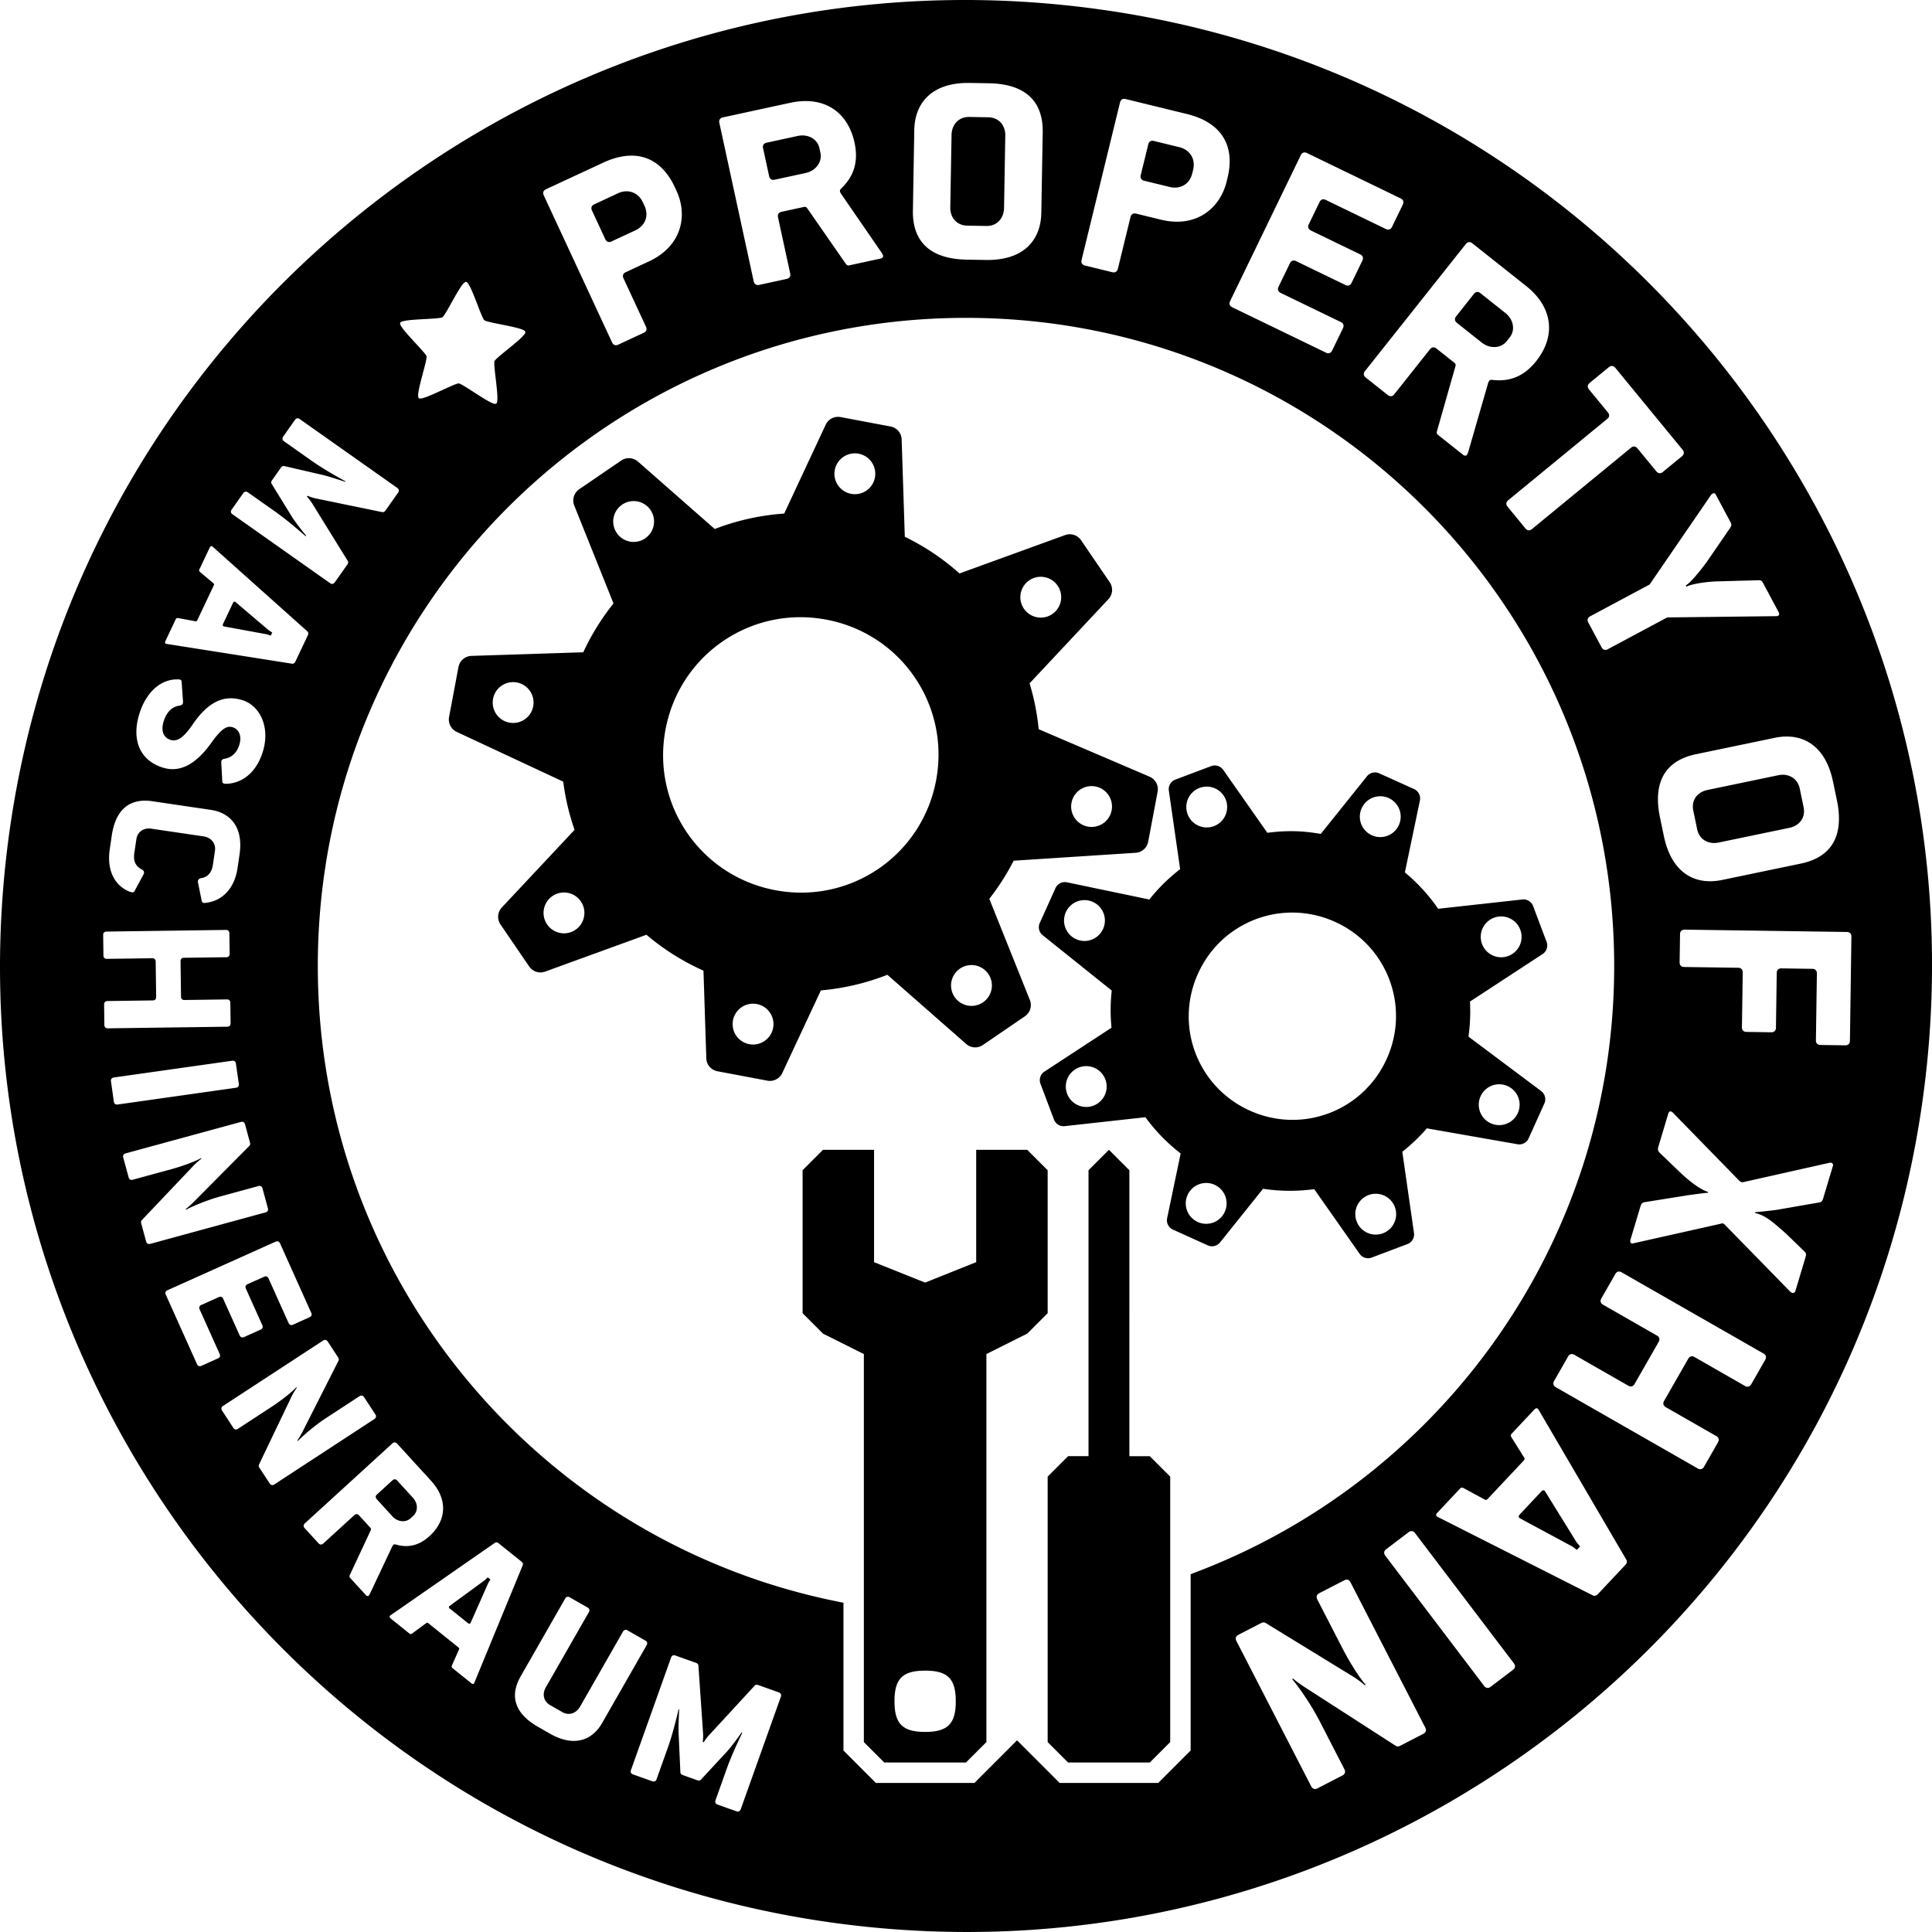 <?xml version="1.0" encoding="UTF-8" standalone="no"?>
<svg
   xmlns:dc="http://purl.org/dc/elements/1.1/"
   xmlns:cc="http://creativecommons.org/ns#"
   xmlns:rdf="http://www.w3.org/1999/02/22-rdf-syntax-ns#"
   xmlns:svg="http://www.w3.org/2000/svg"
   xmlns="http://www.w3.org/2000/svg"
   xmlns:sodipodi="http://sodipodi.sourceforge.net/DTD/sodipodi-0.dtd"
   xmlns:inkscape="http://www.inkscape.org/namespaces/inkscape"
   width="50mm"
   height="50mm"
   id="svg2"
   version="1.1"
   inkscape:version="1.0.1 (3bc2e813f5, 2020-09-07)"
   sodipodi:docname="xHain_stickers_5cm_machineroom.svg"
   inkscape:export-filename="/home/sticker_preview.png"
   inkscape:export-xdpi="1368.9301"
   inkscape:export-ydpi="1368.9301">
  <sodipodi:namedview
     id="base"
     pagecolor="#ffffff"
     bordercolor="#666666"
     borderopacity="1.0"
     inkscape:pageopacity="0.0"
     inkscape:pageshadow="2"
     inkscape:zoom="2.7086296"
     inkscape:cx="88.651958"
     inkscape:cy="91.057222"
     inkscape:document-units="mm"
     inkscape:current-layer="layer1"
     showgrid="false"
     inkscape:window-width="1920"
     inkscape:window-height="1032"
     inkscape:window-x="0"
     inkscape:window-y="0"
     inkscape:window-maximized="1"
     showguides="true"
     inkscape:guide-bbox="true"
     units="mm"
     inkscape:document-rotation="0">
    <inkscape:grid
       type="xygrid"
       id="grid2985"
       empspacing="5"
       visible="true"
       enabled="true"
       snapvisiblegridlinesonly="true" />
  </sodipodi:namedview>
  <defs
     id="defs4">
    <marker
       inkscape:stockid="DotS"
       orient="auto"
       refY="0"
       refX="0"
       id="DotS"
       style="overflow:visible">
      <path
         id="path3828"
         d="m -2.5,-1 c 0,2.76 -2.24,5 -5,5 -2.76,0 -5,-2.24 -5,-5 0,-2.76 2.24,-5 5,-5 2.76,0 5,2.24 5,5 z"
         style="fill-rule:evenodd;stroke:#000000;stroke-width:1pt"
         transform="matrix(0.2,0,0,0.2,1.48,0.2)"
         inkscape:connector-curvature="0" />
    </marker>
    <marker
       inkscape:stockid="DotS"
       orient="auto"
       refY="0"
       refX="0"
       id="DotS-1"
       style="overflow:visible">
      <path
         inkscape:connector-curvature="0"
         id="path3828-5"
         d="m -2.5,-1 c 0,2.76 -2.24,5 -5,5 -2.76,0 -5,-2.24 -5,-5 0,-2.76 2.24,-5 5,-5 2.76,0 5,2.24 5,5 z"
         style="fill-rule:evenodd;stroke:#000000;stroke-width:1pt"
         transform="matrix(0.2,0,0,0.2,1.48,0.2)" />
    </marker>
    <marker
       inkscape:stockid="DotS"
       orient="auto"
       refY="0"
       refX="0"
       id="marker4395"
       style="overflow:visible">
      <path
         inkscape:connector-curvature="0"
         id="path4397"
         d="m -2.5,-1 c 0,2.76 -2.24,5 -5,5 -2.76,0 -5,-2.24 -5,-5 0,-2.76 2.24,-5 5,-5 2.76,0 5,2.24 5,5 z"
         style="fill-rule:evenodd;stroke:#000000;stroke-width:1pt"
         transform="matrix(0.2,0,0,0.2,1.48,0.2)" />
    </marker>
    <marker
       inkscape:stockid="DotS"
       orient="auto"
       refY="0"
       refX="0"
       id="DotS-3"
       style="overflow:visible">
      <path
         inkscape:connector-curvature="0"
         id="path3828-0"
         d="m -2.5,-1 c 0,2.76 -2.24,5 -5,5 -2.76,0 -5,-2.24 -5,-5 0,-2.76 2.24,-5 5,-5 2.76,0 5,2.24 5,5 z"
         style="fill-rule:evenodd;stroke:#000000;stroke-width:1pt"
         transform="matrix(0.2,0,0,0.2,1.48,0.2)" />
    </marker>
    <marker
       inkscape:stockid="DotS"
       orient="auto"
       refY="0"
       refX="0"
       id="marker4427"
       style="overflow:visible">
      <path
         inkscape:connector-curvature="0"
         id="path4429"
         d="m -2.5,-1 c 0,2.76 -2.24,5 -5,5 -2.76,0 -5,-2.24 -5,-5 0,-2.76 2.24,-5 5,-5 2.76,0 5,2.24 5,5 z"
         style="fill-rule:evenodd;stroke:#000000;stroke-width:1pt"
         transform="matrix(0.2,0,0,0.2,1.48,0.2)" />
    </marker>
    <marker
       inkscape:stockid="DotS"
       orient="auto"
       refY="0"
       refX="0"
       id="DotS-2"
       style="overflow:visible">
      <path
         inkscape:connector-curvature="0"
         id="path3828-1"
         d="m -2.5,-1 c 0,2.76 -2.24,5 -5,5 -2.76,0 -5,-2.24 -5,-5 0,-2.76 2.24,-5 5,-5 2.76,0 5,2.24 5,5 z"
         style="fill-rule:evenodd;stroke:#000000;stroke-width:1pt"
         transform="matrix(0.2,0,0,0.2,1.48,0.2)" />
    </marker>
    <marker
       inkscape:stockid="DotS"
       orient="auto"
       refY="0"
       refX="0"
       id="marker4427-3"
       style="overflow:visible">
      <path
         inkscape:connector-curvature="0"
         id="path4429-9"
         d="m -2.5,-1 c 0,2.76 -2.24,5 -5,5 -2.76,0 -5,-2.24 -5,-5 0,-2.76 2.24,-5 5,-5 2.76,0 5,2.24 5,5 z"
         style="fill-rule:evenodd;stroke:#000000;stroke-width:1pt"
         transform="matrix(0.2,0,0,0.2,1.48,0.2)" />
    </marker>
    <marker
       inkscape:stockid="DotS"
       orient="auto"
       refY="0"
       refX="0"
       id="DotS-21"
       style="overflow:visible">
      <path
         inkscape:connector-curvature="0"
         id="path3828-6"
         d="m -2.5,-1 c 0,2.76 -2.24,5 -5,5 -2.76,0 -5,-2.24 -5,-5 0,-2.76 2.24,-5 5,-5 2.76,0 5,2.24 5,5 z"
         style="fill-rule:evenodd;stroke:#000000;stroke-width:1pt"
         transform="matrix(0.2,0,0,0.2,1.48,0.2)" />
    </marker>
    <marker
       inkscape:stockid="DotS"
       orient="auto"
       refY="0"
       refX="0"
       id="marker4474"
       style="overflow:visible">
      <path
         inkscape:connector-curvature="0"
         id="path4476"
         d="m -2.5,-1 c 0,2.76 -2.24,5 -5,5 -2.76,0 -5,-2.24 -5,-5 0,-2.76 2.24,-5 5,-5 2.76,0 5,2.24 5,5 z"
         style="fill-rule:evenodd;stroke:#000000;stroke-width:1pt"
         transform="matrix(0.2,0,0,0.2,1.48,0.2)" />
    </marker>
    <marker
       inkscape:stockid="DotS"
       orient="auto"
       refY="0"
       refX="0"
       id="DotS-36"
       style="overflow:visible">
      <path
         inkscape:connector-curvature="0"
         id="path3828-8"
         d="m -2.5,-1 c 0,2.76 -2.24,5 -5,5 -2.76,0 -5,-2.24 -5,-5 0,-2.76 2.24,-5 5,-5 2.76,0 5,2.24 5,5 z"
         style="fill-rule:evenodd;stroke:#000000;stroke-width:1pt"
         transform="matrix(0.2,0,0,0.2,1.48,0.2)" />
    </marker>
    <marker
       inkscape:stockid="DotS"
       orient="auto"
       refY="0"
       refX="0"
       id="marker4516"
       style="overflow:visible">
      <path
         inkscape:connector-curvature="0"
         id="path4518"
         d="m -2.5,-1 c 0,2.76 -2.24,5 -5,5 -2.76,0 -5,-2.24 -5,-5 0,-2.76 2.24,-5 5,-5 2.76,0 5,2.24 5,5 z"
         style="fill-rule:evenodd;stroke:#000000;stroke-width:1pt"
         transform="matrix(0.2,0,0,0.2,1.48,0.2)" />
    </marker>
    <marker
       inkscape:stockid="DotS"
       orient="auto"
       refY="0"
       refX="0"
       id="DotS-11"
       style="overflow:visible">
      <path
         inkscape:connector-curvature="0"
         id="path3828-58"
         d="m -2.5,-1 c 0,2.76 -2.24,5 -5,5 -2.76,0 -5,-2.24 -5,-5 0,-2.76 2.24,-5 5,-5 2.76,0 5,2.24 5,5 z"
         style="fill-rule:evenodd;stroke:#000000;stroke-width:1pt"
         transform="matrix(0.2,0,0,0.2,1.48,0.2)" />
    </marker>
    <marker
       inkscape:stockid="DotS"
       orient="auto"
       refY="0"
       refX="0"
       id="marker4954"
       style="overflow:visible">
      <path
         inkscape:connector-curvature="0"
         id="path4956"
         d="m -2.5,-1 c 0,2.76 -2.24,5 -5,5 -2.76,0 -5,-2.24 -5,-5 0,-2.76 2.24,-5 5,-5 2.76,0 5,2.24 5,5 z"
         style="fill-rule:evenodd;stroke:#000000;stroke-width:1pt"
         transform="matrix(0.2,0,0,0.2,1.48,0.2)" />
    </marker>
    <marker
       inkscape:stockid="DotS"
       orient="auto"
       refY="0"
       refX="0"
       id="DotS-7"
       style="overflow:visible">
      <path
         inkscape:connector-curvature="0"
         id="path3828-3"
         d="m -2.5,-1 c 0,2.76 -2.24,5 -5,5 -2.76,0 -5,-2.24 -5,-5 0,-2.76 2.24,-5 5,-5 2.76,0 5,2.24 5,5 z"
         style="fill-rule:evenodd;stroke:#000000;stroke-width:1pt"
         transform="matrix(0.2,0,0,0.2,1.48,0.2)" />
    </marker>
    <marker
       inkscape:stockid="DotS"
       orient="auto"
       refY="0"
       refX="0"
       id="marker5024"
       style="overflow:visible">
      <path
         inkscape:connector-curvature="0"
         id="path5026"
         d="m -2.5,-1 c 0,2.76 -2.24,5 -5,5 -2.76,0 -5,-2.24 -5,-5 0,-2.76 2.24,-5 5,-5 2.76,0 5,2.24 5,5 z"
         style="fill-rule:evenodd;stroke:#000000;stroke-width:1pt"
         transform="matrix(0.2,0,0,0.2,1.48,0.2)" />
    </marker>
    <marker
       inkscape:stockid="DotS"
       orient="auto"
       refY="0"
       refX="0"
       id="DotS-34"
       style="overflow:visible">
      <path
         inkscape:connector-curvature="0"
         id="path3828-16"
         d="m -2.5,-1 c 0,2.76 -2.24,5 -5,5 -2.76,0 -5,-2.24 -5,-5 0,-2.76 2.24,-5 5,-5 2.76,0 5,2.24 5,5 z"
         style="fill-rule:evenodd;stroke:#000000;stroke-width:1pt"
         transform="matrix(0.2,0,0,0.2,1.48,0.2)" />
    </marker>
    <marker
       inkscape:stockid="DotS"
       orient="auto"
       refY="0"
       refX="0"
       id="marker5056"
       style="overflow:visible">
      <path
         inkscape:connector-curvature="0"
         id="path5058"
         d="m -2.5,-1 c 0,2.76 -2.24,5 -5,5 -2.76,0 -5,-2.24 -5,-5 0,-2.76 2.24,-5 5,-5 2.76,0 5,2.24 5,5 z"
         style="fill-rule:evenodd;stroke:#000000;stroke-width:1pt"
         transform="matrix(0.2,0,0,0.2,1.48,0.2)" />
    </marker>
    <marker
       inkscape:stockid="DotS"
       orient="auto"
       refY="0"
       refX="0"
       id="marker4516-8"
       style="overflow:visible">
      <path
         inkscape:connector-curvature="0"
         id="path4518-5"
         d="m -2.5,-1 c 0,2.76 -2.24,5 -5,5 -2.76,0 -5,-2.24 -5,-5 0,-2.76 2.24,-5 5,-5 2.76,0 5,2.24 5,5 z"
         style="fill-rule:evenodd;stroke:#000000;stroke-width:1pt"
         transform="matrix(0.2,0,0,0.2,1.48,0.2)" />
    </marker>
    <marker
       inkscape:stockid="DotS"
       orient="auto"
       refY="0"
       refX="0"
       id="marker5088"
       style="overflow:visible">
      <path
         inkscape:connector-curvature="0"
         id="path5090"
         d="m -2.5,-1 c 0,2.76 -2.24,5 -5,5 -2.76,0 -5,-2.24 -5,-5 0,-2.76 2.24,-5 5,-5 2.76,0 5,2.24 5,5 z"
         style="fill-rule:evenodd;stroke:#000000;stroke-width:1pt"
         transform="matrix(0.2,0,0,0.2,1.48,0.2)" />
    </marker>
    <marker
       inkscape:stockid="DotS"
       orient="auto"
       refY="0"
       refX="0"
       id="marker4516-9"
       style="overflow:visible">
      <path
         inkscape:connector-curvature="0"
         id="path4518-55"
         d="m -2.5,-1 c 0,2.76 -2.24,5 -5,5 -2.76,0 -5,-2.24 -5,-5 0,-2.76 2.24,-5 5,-5 2.76,0 5,2.24 5,5 z"
         style="fill-rule:evenodd;stroke:#000000;stroke-width:1pt"
         transform="matrix(0.2,0,0,0.2,1.48,0.2)" />
    </marker>
    <marker
       inkscape:stockid="DotS"
       orient="auto"
       refY="0"
       refX="0"
       id="marker5137"
       style="overflow:visible">
      <path
         inkscape:connector-curvature="0"
         id="path5139"
         d="m -2.5,-1 c 0,2.76 -2.24,5 -5,5 -2.76,0 -5,-2.24 -5,-5 0,-2.76 2.24,-5 5,-5 2.76,0 5,2.24 5,5 z"
         style="fill-rule:evenodd;stroke:#000000;stroke-width:1pt"
         transform="matrix(0.2,0,0,0.2,1.48,0.2)" />
    </marker>
    <marker
       inkscape:stockid="DotS"
       orient="auto"
       refY="0"
       refX="0"
       id="DotS-0"
       style="overflow:visible">
      <path
         inkscape:connector-curvature="0"
         id="path3828-4"
         d="m -2.5,-1 c 0,2.76 -2.24,5 -5,5 -2.76,0 -5,-2.24 -5,-5 0,-2.76 2.24,-5 5,-5 2.76,0 5,2.24 5,5 z"
         style="fill-rule:evenodd;stroke:#000000;stroke-width:1pt"
         transform="matrix(0.2,0,0,0.2,1.48,0.2)" />
    </marker>
    <marker
       inkscape:stockid="DotS"
       orient="auto"
       refY="0"
       refX="0"
       id="marker5169"
       style="overflow:visible">
      <path
         inkscape:connector-curvature="0"
         id="path5171"
         d="m -2.5,-1 c 0,2.76 -2.24,5 -5,5 -2.76,0 -5,-2.24 -5,-5 0,-2.76 2.24,-5 5,-5 2.76,0 5,2.24 5,5 z"
         style="fill-rule:evenodd;stroke:#000000;stroke-width:1pt"
         transform="matrix(0.2,0,0,0.2,1.48,0.2)" />
    </marker>
    <marker
       inkscape:stockid="DotS"
       orient="auto"
       refY="0"
       refX="0"
       id="DotS-8"
       style="overflow:visible">
      <path
         inkscape:connector-curvature="0"
         id="path3828-66"
         d="m -2.5,-1 c 0,2.76 -2.24,5 -5,5 -2.76,0 -5,-2.24 -5,-5 0,-2.76 2.24,-5 5,-5 2.76,0 5,2.24 5,5 z"
         style="fill-rule:evenodd;stroke:#000000;stroke-width:1pt"
         transform="matrix(0.2,0,0,0.2,1.48,0.2)" />
    </marker>
    <marker
       inkscape:stockid="DotS"
       orient="auto"
       refY="0"
       refX="0"
       id="marker5218"
       style="overflow:visible">
      <path
         inkscape:connector-curvature="0"
         id="path5220"
         d="m -2.5,-1 c 0,2.76 -2.24,5 -5,5 -2.76,0 -5,-2.24 -5,-5 0,-2.76 2.24,-5 5,-5 2.76,0 5,2.24 5,5 z"
         style="fill-rule:evenodd;stroke:#000000;stroke-width:1pt"
         transform="matrix(0.2,0,0,0.2,1.48,0.2)" />
    </marker>
    <marker
       inkscape:stockid="DotSv"
       orient="auto"
       refY="0"
       refX="0"
       id="DotSv"
       style="overflow:visible">
      <path
         id="path5753"
         d="m -2.5,-1 c 0,2.76 -2.24,5 -5,5 -2.76,0 -5,-2.24 -5,-5 0,-2.76 2.24,-5 5,-5 2.76,0 5,2.24 5,5 z"
         style="fill:#858585;fill-rule:evenodd;stroke:#858585;stroke-width:1pt"
         transform="matrix(0.2,0,0,0.2,1.48,0.2)"
         inkscape:connector-curvature="0" />
    </marker>
    <marker
       inkscape:stockid="DotSs"
       orient="auto"
       refY="0"
       refX="0"
       id="DotSs"
       style="overflow:visible">
      <path
         id="path5756"
         d="m -2.5,-1 c 0,2.76 -2.24,5 -5,5 -2.76,0 -5,-2.24 -5,-5 0,-2.76 2.24,-5 5,-5 2.76,0 5,2.24 5,5 z"
         style="fill:#858585;fill-rule:evenodd;stroke:#858585;stroke-width:1pt"
         transform="matrix(0.2,0,0,0.2,1.48,0.2)"
         inkscape:connector-curvature="0" />
    </marker>
    <marker
       inkscape:stockid="DotSk"
       orient="auto"
       refY="0"
       refX="0"
       id="DotSk"
       style="overflow:visible">
      <path
         id="path5759"
         d="m -2.5,-1 c 0,2.76 -2.24,5 -5,5 -2.76,0 -5,-2.24 -5,-5 0,-2.76 2.24,-5 5,-5 2.76,0 5,2.24 5,5 z"
         style="fill:#858585;fill-rule:evenodd;stroke:#858585;stroke-width:1pt"
         transform="matrix(0.2,0,0,0.2,1.48,0.2)"
         inkscape:connector-curvature="0" />
    </marker>
    <marker
       inkscape:stockid="DotSK"
       orient="auto"
       refY="0"
       refX="0"
       id="DotSK"
       style="overflow:visible">
      <path
         id="path5762"
         d="m -2.5,-1 c 0,2.76 -2.24,5 -5,5 -2.76,0 -5,-2.24 -5,-5 0,-2.76 2.24,-5 5,-5 2.76,0 5,2.24 5,5 z"
         style="fill:#858585;fill-rule:evenodd;stroke:#858585;stroke-width:1pt"
         transform="matrix(0.2,0,0,0.2,1.48,0.2)"
         inkscape:connector-curvature="0" />
    </marker>
    <marker
       inkscape:stockid="DotSQ"
       orient="auto"
       refY="0"
       refX="0"
       id="DotSQ"
       style="overflow:visible">
      <path
         id="path5765"
         d="m -2.5,-1 c 0,2.76 -2.24,5 -5,5 -2.76,0 -5,-2.24 -5,-5 0,-2.76 2.24,-5 5,-5 2.76,0 5,2.24 5,5 z"
         style="fill:#858585;fill-rule:evenodd;stroke:#858585;stroke-width:1pt"
         transform="matrix(0.2,0,0,0.2,1.48,0.2)"
         inkscape:connector-curvature="0" />
    </marker>
    <marker
       inkscape:stockid="DotSg"
       orient="auto"
       refY="0"
       refX="0"
       id="DotSg"
       style="overflow:visible">
      <path
         id="path5768"
         d="m -2.5,-1 c 0,2.76 -2.24,5 -5,5 -2.76,0 -5,-2.24 -5,-5 0,-2.76 2.24,-5 5,-5 2.76,0 5,2.24 5,5 z"
         style="fill:#858585;fill-rule:evenodd;stroke:#858585;stroke-width:1pt"
         transform="matrix(0.2,0,0,0.2,1.48,0.2)"
         inkscape:connector-curvature="0" />
    </marker>
    <marker
       inkscape:stockid="marker4516J"
       orient="auto"
       refY="0"
       refX="0"
       id="marker4516J"
       style="overflow:visible">
      <path
         inkscape:connector-curvature="0"
         id="path5771"
         d="m -2.5,-1 c 0,2.76 -2.24,5 -5,5 -2.76,0 -5,-2.24 -5,-5 0,-2.76 2.24,-5 5,-5 2.76,0 5,2.24 5,5 z"
         style="fill:#858585;fill-rule:evenodd;stroke:#858585;stroke-width:1pt"
         transform="matrix(0.2,0,0,0.2,1.48,0.2)" />
    </marker>
    <marker
       inkscape:stockid="marker4516P"
       orient="auto"
       refY="0"
       refX="0"
       id="marker4516P"
       style="overflow:visible">
      <path
         inkscape:connector-curvature="0"
         id="path5774"
         d="m -2.5,-1 c 0,2.76 -2.24,5 -5,5 -2.76,0 -5,-2.24 -5,-5 0,-2.76 2.24,-5 5,-5 2.76,0 5,2.24 5,5 z"
         style="fill:#858585;fill-rule:evenodd;stroke:#858585;stroke-width:1pt"
         transform="matrix(0.2,0,0,0.2,1.48,0.2)" />
    </marker>
    <marker
       inkscape:stockid="DotSC"
       orient="auto"
       refY="0"
       refX="0"
       id="DotSC"
       style="overflow:visible">
      <path
         id="path5777"
         d="m -2.5,-1 c 0,2.76 -2.24,5 -5,5 -2.76,0 -5,-2.24 -5,-5 0,-2.76 2.24,-5 5,-5 2.76,0 5,2.24 5,5 z"
         style="fill:#858585;fill-rule:evenodd;stroke:#858585;stroke-width:1pt"
         transform="matrix(0.2,0,0,0.2,1.48,0.2)"
         inkscape:connector-curvature="0" />
    </marker>
    <marker
       inkscape:stockid="DotSL"
       orient="auto"
       refY="0"
       refX="0"
       id="DotSL"
       style="overflow:visible">
      <path
         id="path5780"
         d="m -2.5,-1 c 0,2.76 -2.24,5 -5,5 -2.76,0 -5,-2.24 -5,-5 0,-2.76 2.24,-5 5,-5 2.76,0 5,2.24 5,5 z"
         style="fill:#858585;fill-rule:evenodd;stroke:#858585;stroke-width:1pt"
         transform="matrix(0.2,0,0,0.2,1.48,0.2)"
         inkscape:connector-curvature="0" />
    </marker>
    <marker
       inkscape:stockid="DotSf"
       orient="auto"
       refY="0"
       refX="0"
       id="DotSf"
       style="overflow:visible">
      <path
         id="path5783"
         d="m -2.5,-1 c 0,2.76 -2.24,5 -5,5 -2.76,0 -5,-2.24 -5,-5 0,-2.76 2.24,-5 5,-5 2.76,0 5,2.24 5,5 z"
         style="fill:#858585;fill-rule:evenodd;stroke:#858585;stroke-width:1pt"
         transform="matrix(0.2,0,0,0.2,1.48,0.2)"
         inkscape:connector-curvature="0" />
    </marker>
    <marker
       inkscape:stockid="DotS7"
       orient="auto"
       refY="0"
       refX="0"
       id="DotS7"
       style="overflow:visible">
      <path
         id="path5786"
         d="m -2.5,-1 c 0,2.76 -2.24,5 -5,5 -2.76,0 -5,-2.24 -5,-5 0,-2.76 2.24,-5 5,-5 2.76,0 5,2.24 5,5 z"
         style="fill:#858585;fill-rule:evenodd;stroke:#858585;stroke-width:1pt"
         transform="matrix(0.2,0,0,0.2,1.48,0.2)"
         inkscape:connector-curvature="0" />
    </marker>
    <marker
       inkscape:stockid="DotSS"
       orient="auto"
       refY="0"
       refX="0"
       id="DotSS"
       style="overflow:visible">
      <path
         id="path5789"
         d="m -2.5,-1 c 0,2.76 -2.24,5 -5,5 -2.76,0 -5,-2.24 -5,-5 0,-2.76 2.24,-5 5,-5 2.76,0 5,2.24 5,5 z"
         style="fill:#858585;fill-rule:evenodd;stroke:#858585;stroke-width:1pt"
         transform="matrix(0.2,0,0,0.2,1.48,0.2)"
         inkscape:connector-curvature="0" />
    </marker>
    <marker
       inkscape:stockid="DotSy"
       orient="auto"
       refY="0"
       refX="0"
       id="DotSy"
       style="overflow:visible">
      <path
         id="path5792"
         d="m -2.5,-1 c 0,2.76 -2.24,5 -5,5 -2.76,0 -5,-2.24 -5,-5 0,-2.76 2.24,-5 5,-5 2.76,0 5,2.24 5,5 z"
         style="fill:#858585;fill-rule:evenodd;stroke:#858585;stroke-width:1pt"
         transform="matrix(0.2,0,0,0.2,1.48,0.2)"
         inkscape:connector-curvature="0" />
    </marker>
    <marker
       inkscape:stockid="marker4516C"
       orient="auto"
       refY="0"
       refX="0"
       id="marker4516C"
       style="overflow:visible">
      <path
         inkscape:connector-curvature="0"
         id="path5795"
         d="m -2.5,-1 c 0,2.76 -2.24,5 -5,5 -2.76,0 -5,-2.24 -5,-5 0,-2.76 2.24,-5 5,-5 2.76,0 5,2.24 5,5 z"
         style="fill:#858585;fill-rule:evenodd;stroke:#858585;stroke-width:1pt"
         transform="matrix(0.2,0,0,0.2,1.48,0.2)" />
    </marker>
    <marker
       inkscape:stockid="marker45162"
       orient="auto"
       refY="0"
       refX="0"
       id="marker45162"
       style="overflow:visible">
      <path
         inkscape:connector-curvature="0"
         id="path5798"
         d="m -2.5,-1 c 0,2.76 -2.24,5 -5,5 -2.76,0 -5,-2.24 -5,-5 0,-2.76 2.24,-5 5,-5 2.76,0 5,2.24 5,5 z"
         style="fill:#858585;fill-rule:evenodd;stroke:#858585;stroke-width:1pt"
         transform="matrix(0.2,0,0,0.2,1.48,0.2)" />
    </marker>
    <marker
       inkscape:stockid="DotSG"
       orient="auto"
       refY="0"
       refX="0"
       id="DotSG"
       style="overflow:visible">
      <path
         id="path5801"
         d="m -2.5,-1 c 0,2.76 -2.24,5 -5,5 -2.76,0 -5,-2.24 -5,-5 0,-2.76 2.24,-5 5,-5 2.76,0 5,2.24 5,5 z"
         style="fill:#858585;fill-rule:evenodd;stroke:#858585;stroke-width:1pt"
         transform="matrix(0.2,0,0,0.2,1.48,0.2)"
         inkscape:connector-curvature="0" />
    </marker>
    <marker
       inkscape:stockid="DotS5"
       orient="auto"
       refY="0"
       refX="0"
       id="DotS5"
       style="overflow:visible">
      <path
         id="path5804"
         d="m -2.5,-1 c 0,2.76 -2.24,5 -5,5 -2.76,0 -5,-2.24 -5,-5 0,-2.76 2.24,-5 5,-5 2.76,0 5,2.24 5,5 z"
         style="fill:#858585;fill-rule:evenodd;stroke:#858585;stroke-width:1pt"
         transform="matrix(0.2,0,0,0.2,1.48,0.2)"
         inkscape:connector-curvature="0" />
    </marker>
    <marker
       inkscape:stockid="DotSsA"
       orient="auto"
       refY="0"
       refX="0"
       id="DotSsA"
       style="overflow:visible">
      <path
         id="path5807"
         d="m -2.5,-1 c 0,2.76 -2.24,5 -5,5 -2.76,0 -5,-2.24 -5,-5 0,-2.76 2.24,-5 5,-5 2.76,0 5,2.24 5,5 z"
         style="fill:#858585;fill-rule:evenodd;stroke:#858585;stroke-width:1pt"
         transform="matrix(0.2,0,0,0.2,1.48,0.2)"
         inkscape:connector-curvature="0" />
    </marker>
    <marker
       inkscape:stockid="DotSLd"
       orient="auto"
       refY="0"
       refX="0"
       id="DotSLd"
       style="overflow:visible">
      <path
         id="path5810"
         d="m -2.5,-1 c 0,2.76 -2.24,5 -5,5 -2.76,0 -5,-2.24 -5,-5 0,-2.76 2.24,-5 5,-5 2.76,0 5,2.24 5,5 z"
         style="fill:#858585;fill-rule:evenodd;stroke:#858585;stroke-width:1pt"
         transform="matrix(0.2,0,0,0.2,1.48,0.2)"
         inkscape:connector-curvature="0" />
    </marker>
    <marker
       inkscape:stockid="DotSd"
       orient="auto"
       refY="0"
       refX="0"
       id="DotSd"
       style="overflow:visible">
      <path
         id="path5813"
         d="m -2.5,-1 c 0,2.76 -2.24,5 -5,5 -2.76,0 -5,-2.24 -5,-5 0,-2.76 2.24,-5 5,-5 2.76,0 5,2.24 5,5 z"
         style="fill:#858585;fill-rule:evenodd;stroke:#858585;stroke-width:1pt"
         transform="matrix(0.2,0,0,0.2,1.48,0.2)"
         inkscape:connector-curvature="0" />
    </marker>
    <marker
       inkscape:stockid="DotSyI"
       orient="auto"
       refY="0"
       refX="0"
       id="DotSyI"
       style="overflow:visible">
      <path
         id="path5816"
         d="m -2.5,-1 c 0,2.76 -2.24,5 -5,5 -2.76,0 -5,-2.24 -5,-5 0,-2.76 2.24,-5 5,-5 2.76,0 5,2.24 5,5 z"
         style="fill:#858585;fill-rule:evenodd;stroke:#858585;stroke-width:1pt"
         transform="matrix(0.2,0,0,0.2,1.48,0.2)"
         inkscape:connector-curvature="0" />
    </marker>
    <marker
       inkscape:stockid="marker4516y"
       orient="auto"
       refY="0"
       refX="0"
       id="marker4516y"
       style="overflow:visible">
      <path
         inkscape:connector-curvature="0"
         id="path5819"
         d="m -2.5,-1 c 0,2.76 -2.24,5 -5,5 -2.76,0 -5,-2.24 -5,-5 0,-2.76 2.24,-5 5,-5 2.76,0 5,2.24 5,5 z"
         style="fill:#858585;fill-rule:evenodd;stroke:#858585;stroke-width:1pt"
         transform="matrix(0.2,0,0,0.2,1.48,0.2)" />
    </marker>
    <marker
       inkscape:stockid="marker4516I"
       orient="auto"
       refY="0"
       refX="0"
       id="marker4516I"
       style="overflow:visible">
      <path
         inkscape:connector-curvature="0"
         id="path5822"
         d="m -2.5,-1 c 0,2.76 -2.24,5 -5,5 -2.76,0 -5,-2.24 -5,-5 0,-2.76 2.24,-5 5,-5 2.76,0 5,2.24 5,5 z"
         style="fill:#858585;fill-rule:evenodd;stroke:#858585;stroke-width:1pt"
         transform="matrix(0.2,0,0,0.2,1.48,0.2)" />
    </marker>
    <marker
       inkscape:stockid="marker5218b"
       orient="auto"
       refY="0"
       refX="0"
       id="marker5218b"
       style="overflow:visible">
      <path
         inkscape:connector-curvature="0"
         id="path5825"
         d="m -2.5,-1 c 0,2.76 -2.24,5 -5,5 -2.76,0 -5,-2.24 -5,-5 0,-2.76 2.24,-5 5,-5 2.76,0 5,2.24 5,5 z"
         style="fill:#858585;fill-rule:evenodd;stroke:#858585;stroke-width:1pt"
         transform="matrix(0.2,0,0,0.2,1.48,0.2)" />
    </marker>
    <marker
       inkscape:stockid="marker5218X"
       orient="auto"
       refY="0"
       refX="0"
       id="marker5218X"
       style="overflow:visible">
      <path
         inkscape:connector-curvature="0"
         id="path5828"
         d="m -2.5,-1 c 0,2.76 -2.24,5 -5,5 -2.76,0 -5,-2.24 -5,-5 0,-2.76 2.24,-5 5,-5 2.76,0 5,2.24 5,5 z"
         style="fill:#858585;fill-rule:evenodd;stroke:#858585;stroke-width:1pt"
         transform="matrix(0.2,0,0,0.2,1.48,0.2)" />
    </marker>
    <marker
       inkscape:stockid="DotSQL"
       orient="auto"
       refY="0"
       refX="0"
       id="DotSQL"
       style="overflow:visible">
      <path
         id="path6109"
         d="m -2.5,-1 c 0,2.76 -2.24,5 -5,5 -2.76,0 -5,-2.24 -5,-5 0,-2.76 2.24,-5 5,-5 2.76,0 5,2.24 5,5 z"
         style="fill:#ffc400;fill-rule:evenodd;stroke:#ffc400;stroke-width:1pt"
         transform="matrix(0.2,0,0,0.2,1.48,0.2)"
         inkscape:connector-curvature="0" />
    </marker>
    <marker
       inkscape:stockid="DotSgb"
       orient="auto"
       refY="0"
       refX="0"
       id="DotSgb"
       style="overflow:visible">
      <path
         id="path6112"
         d="m -2.5,-1 c 0,2.76 -2.24,5 -5,5 -2.76,0 -5,-2.24 -5,-5 0,-2.76 2.24,-5 5,-5 2.76,0 5,2.24 5,5 z"
         style="fill:#ffc400;fill-rule:evenodd;stroke:#ffc400;stroke-width:1pt"
         transform="matrix(0.2,0,0,0.2,1.48,0.2)"
         inkscape:connector-curvature="0" />
    </marker>
    <marker
       inkscape:stockid="marker4516J6"
       orient="auto"
       refY="0"
       refX="0"
       id="marker4516J6"
       style="overflow:visible">
      <path
         inkscape:connector-curvature="0"
         id="path6115"
         d="m -2.5,-1 c 0,2.76 -2.24,5 -5,5 -2.76,0 -5,-2.24 -5,-5 0,-2.76 2.24,-5 5,-5 2.76,0 5,2.24 5,5 z"
         style="fill:#ffc400;fill-rule:evenodd;stroke:#ffc400;stroke-width:1pt"
         transform="matrix(0.2,0,0,0.2,1.48,0.2)" />
    </marker>
    <marker
       inkscape:stockid="marker4516Pl"
       orient="auto"
       refY="0"
       refX="0"
       id="marker4516Pl"
       style="overflow:visible">
      <path
         inkscape:connector-curvature="0"
         id="path6118"
         d="m -2.5,-1 c 0,2.76 -2.24,5 -5,5 -2.76,0 -5,-2.24 -5,-5 0,-2.76 2.24,-5 5,-5 2.76,0 5,2.24 5,5 z"
         style="fill:#ffc400;fill-rule:evenodd;stroke:#ffc400;stroke-width:1pt"
         transform="matrix(0.2,0,0,0.2,1.48,0.2)" />
    </marker>
    <marker
       inkscape:stockid="DotSSB"
       orient="auto"
       refY="0"
       refX="0"
       id="DotSSB"
       style="overflow:visible">
      <path
         id="path6121"
         d="m -2.5,-1 c 0,2.76 -2.24,5 -5,5 -2.76,0 -5,-2.24 -5,-5 0,-2.76 2.24,-5 5,-5 2.76,0 5,2.24 5,5 z"
         style="fill:#ffc400;fill-rule:evenodd;stroke:#ffc400;stroke-width:1pt"
         transform="matrix(0.2,0,0,0.2,1.48,0.2)"
         inkscape:connector-curvature="0" />
    </marker>
    <marker
       inkscape:stockid="DotSyD"
       orient="auto"
       refY="0"
       refX="0"
       id="DotSyD"
       style="overflow:visible">
      <path
         id="path6124"
         d="m -2.5,-1 c 0,2.76 -2.24,5 -5,5 -2.76,0 -5,-2.24 -5,-5 0,-2.76 2.24,-5 5,-5 2.76,0 5,2.24 5,5 z"
         style="fill:#ffc400;fill-rule:evenodd;stroke:#ffc400;stroke-width:1pt"
         transform="matrix(0.2,0,0,0.2,1.48,0.2)"
         inkscape:connector-curvature="0" />
    </marker>
    <marker
       inkscape:stockid="marker4516Ct"
       orient="auto"
       refY="0"
       refX="0"
       id="marker4516Ct"
       style="overflow:visible">
      <path
         inkscape:connector-curvature="0"
         id="path6127"
         d="m -2.5,-1 c 0,2.76 -2.24,5 -5,5 -2.76,0 -5,-2.24 -5,-5 0,-2.76 2.24,-5 5,-5 2.76,0 5,2.24 5,5 z"
         style="fill:#ffc400;fill-rule:evenodd;stroke:#ffc400;stroke-width:1pt"
         transform="matrix(0.2,0,0,0.2,1.48,0.2)" />
    </marker>
    <marker
       inkscape:stockid="marker451623"
       orient="auto"
       refY="0"
       refX="0"
       id="marker451623"
       style="overflow:visible">
      <path
         inkscape:connector-curvature="0"
         id="path6130"
         d="m -2.5,-1 c 0,2.76 -2.24,5 -5,5 -2.76,0 -5,-2.24 -5,-5 0,-2.76 2.24,-5 5,-5 2.76,0 5,2.24 5,5 z"
         style="fill:#ffc400;fill-rule:evenodd;stroke:#ffc400;stroke-width:1pt"
         transform="matrix(0.2,0,0,0.2,1.48,0.2)" />
    </marker>
    <marker
       inkscape:stockid="marker4516yb"
       orient="auto"
       refY="0"
       refX="0"
       id="marker4516yb"
       style="overflow:visible">
      <path
         inkscape:connector-curvature="0"
         id="path6133"
         d="m -2.5,-1 c 0,2.76 -2.24,5 -5,5 -2.76,0 -5,-2.24 -5,-5 0,-2.76 2.24,-5 5,-5 2.76,0 5,2.24 5,5 z"
         style="fill:#ffc400;fill-rule:evenodd;stroke:#ffc400;stroke-width:1pt"
         transform="matrix(0.2,0,0,0.2,1.48,0.2)" />
    </marker>
    <marker
       inkscape:stockid="marker4516IS"
       orient="auto"
       refY="0"
       refX="0"
       id="marker4516IS"
       style="overflow:visible">
      <path
         inkscape:connector-curvature="0"
         id="path6136"
         d="m -2.5,-1 c 0,2.76 -2.24,5 -5,5 -2.76,0 -5,-2.24 -5,-5 0,-2.76 2.24,-5 5,-5 2.76,0 5,2.24 5,5 z"
         style="fill:#ffc400;fill-rule:evenodd;stroke:#ffc400;stroke-width:1pt"
         transform="matrix(0.2,0,0,0.2,1.48,0.2)" />
    </marker>
    <marker
       inkscape:stockid="DotSsAi"
       orient="auto"
       refY="0"
       refX="0"
       id="DotSsAi"
       style="overflow:visible">
      <path
         id="path6139"
         d="m -2.5,-1 c 0,2.76 -2.24,5 -5,5 -2.76,0 -5,-2.24 -5,-5 0,-2.76 2.24,-5 5,-5 2.76,0 5,2.24 5,5 z"
         style="fill:#ffc400;fill-rule:evenodd;stroke:#ffc400;stroke-width:1pt"
         transform="matrix(0.2,0,0,0.2,1.48,0.2)"
         inkscape:connector-curvature="0" />
    </marker>
    <marker
       inkscape:stockid="DotSLdG"
       orient="auto"
       refY="0"
       refX="0"
       id="DotSLdG"
       style="overflow:visible">
      <path
         id="path6142"
         d="m -2.5,-1 c 0,2.76 -2.24,5 -5,5 -2.76,0 -5,-2.24 -5,-5 0,-2.76 2.24,-5 5,-5 2.76,0 5,2.24 5,5 z"
         style="fill:#ffc400;fill-rule:evenodd;stroke:#ffc400;stroke-width:1pt"
         transform="matrix(0.2,0,0,0.2,1.48,0.2)"
         inkscape:connector-curvature="0" />
    </marker>
    <marker
       inkscape:stockid="DotSd7"
       orient="auto"
       refY="0"
       refX="0"
       id="DotSd7"
       style="overflow:visible">
      <path
         id="path6145"
         d="m -2.5,-1 c 0,2.76 -2.24,5 -5,5 -2.76,0 -5,-2.24 -5,-5 0,-2.76 2.24,-5 5,-5 2.76,0 5,2.24 5,5 z"
         style="fill:#ffc400;fill-rule:evenodd;stroke:#ffc400;stroke-width:1pt"
         transform="matrix(0.2,0,0,0.2,1.48,0.2)"
         inkscape:connector-curvature="0" />
    </marker>
    <marker
       inkscape:stockid="DotSyIp"
       orient="auto"
       refY="0"
       refX="0"
       id="DotSyIp"
       style="overflow:visible">
      <path
         id="path6148"
         d="m -2.5,-1 c 0,2.76 -2.24,5 -5,5 -2.76,0 -5,-2.24 -5,-5 0,-2.76 2.24,-5 5,-5 2.76,0 5,2.24 5,5 z"
         style="fill:#ffc400;fill-rule:evenodd;stroke:#ffc400;stroke-width:1pt"
         transform="matrix(0.2,0,0,0.2,1.48,0.2)"
         inkscape:connector-curvature="0" />
    </marker>
    <marker
       inkscape:stockid="DotSvS"
       orient="auto"
       refY="0"
       refX="0"
       id="DotSvS"
       style="overflow:visible">
      <path
         id="path6151"
         d="m -2.5,-1 c 0,2.76 -2.24,5 -5,5 -2.76,0 -5,-2.24 -5,-5 0,-2.76 2.24,-5 5,-5 2.76,0 5,2.24 5,5 z"
         style="fill:#ffc400;fill-rule:evenodd;stroke:#ffc400;stroke-width:1pt"
         transform="matrix(0.2,0,0,0.2,1.48,0.2)"
         inkscape:connector-curvature="0" />
    </marker>
    <marker
       inkscape:stockid="DotSsJ"
       orient="auto"
       refY="0"
       refX="0"
       id="DotSsJ"
       style="overflow:visible">
      <path
         id="path6154"
         d="m -2.5,-1 c 0,2.76 -2.24,5 -5,5 -2.76,0 -5,-2.24 -5,-5 0,-2.76 2.24,-5 5,-5 2.76,0 5,2.24 5,5 z"
         style="fill:#ffc400;fill-rule:evenodd;stroke:#ffc400;stroke-width:1pt"
         transform="matrix(0.2,0,0,0.2,1.48,0.2)"
         inkscape:connector-curvature="0" />
    </marker>
    <marker
       inkscape:stockid="DotSfb"
       orient="auto"
       refY="0"
       refX="0"
       id="DotSfb"
       style="overflow:visible">
      <path
         id="path6157"
         d="m -2.5,-1 c 0,2.76 -2.24,5 -5,5 -2.76,0 -5,-2.24 -5,-5 0,-2.76 2.24,-5 5,-5 2.76,0 5,2.24 5,5 z"
         style="fill:#ffc400;fill-rule:evenodd;stroke:#ffc400;stroke-width:1pt"
         transform="matrix(0.2,0,0,0.2,1.48,0.2)"
         inkscape:connector-curvature="0" />
    </marker>
    <marker
       inkscape:stockid="DotS7T"
       orient="auto"
       refY="0"
       refX="0"
       id="DotS7T"
       style="overflow:visible">
      <path
         id="path6160"
         d="m -2.5,-1 c 0,2.76 -2.24,5 -5,5 -2.76,0 -5,-2.24 -5,-5 0,-2.76 2.24,-5 5,-5 2.76,0 5,2.24 5,5 z"
         style="fill:#ffc400;fill-rule:evenodd;stroke:#ffc400;stroke-width:1pt"
         transform="matrix(0.2,0,0,0.2,1.48,0.2)"
         inkscape:connector-curvature="0" />
    </marker>
    <marker
       inkscape:stockid="DotSko"
       orient="auto"
       refY="0"
       refX="0"
       id="DotSko"
       style="overflow:visible">
      <path
         id="path6163"
         d="m -2.5,-1 c 0,2.76 -2.24,5 -5,5 -2.76,0 -5,-2.24 -5,-5 0,-2.76 2.24,-5 5,-5 2.76,0 5,2.24 5,5 z"
         style="fill:#ffc400;fill-rule:evenodd;stroke:#ffc400;stroke-width:1pt"
         transform="matrix(0.2,0,0,0.2,1.48,0.2)"
         inkscape:connector-curvature="0" />
    </marker>
    <marker
       inkscape:stockid="DotSKZ"
       orient="auto"
       refY="0"
       refX="0"
       id="DotSKZ"
       style="overflow:visible">
      <path
         id="path6166"
         d="m -2.5,-1 c 0,2.76 -2.24,5 -5,5 -2.76,0 -5,-2.24 -5,-5 0,-2.76 2.24,-5 5,-5 2.76,0 5,2.24 5,5 z"
         style="fill:#ffc400;fill-rule:evenodd;stroke:#ffc400;stroke-width:1pt"
         transform="matrix(0.2,0,0,0.2,1.48,0.2)"
         inkscape:connector-curvature="0" />
    </marker>
    <marker
       inkscape:stockid="DotSCa"
       orient="auto"
       refY="0"
       refX="0"
       id="DotSCa"
       style="overflow:visible">
      <path
         id="path6169"
         d="m -2.5,-1 c 0,2.76 -2.24,5 -5,5 -2.76,0 -5,-2.24 -5,-5 0,-2.76 2.24,-5 5,-5 2.76,0 5,2.24 5,5 z"
         style="fill:#ffc400;fill-rule:evenodd;stroke:#ffc400;stroke-width:1pt"
         transform="matrix(0.2,0,0,0.2,1.48,0.2)"
         inkscape:connector-curvature="0" />
    </marker>
    <marker
       inkscape:stockid="DotSLi"
       orient="auto"
       refY="0"
       refX="0"
       id="DotSLi"
       style="overflow:visible">
      <path
         id="path6172"
         d="m -2.5,-1 c 0,2.76 -2.24,5 -5,5 -2.76,0 -5,-2.24 -5,-5 0,-2.76 2.24,-5 5,-5 2.76,0 5,2.24 5,5 z"
         style="fill:#ffc400;fill-rule:evenodd;stroke:#ffc400;stroke-width:1pt"
         transform="matrix(0.2,0,0,0.2,1.48,0.2)"
         inkscape:connector-curvature="0" />
    </marker>
    <marker
       inkscape:stockid="marker5218bQ"
       orient="auto"
       refY="0"
       refX="0"
       id="marker5218bQ"
       style="overflow:visible">
      <path
         inkscape:connector-curvature="0"
         id="path6175"
         d="m -2.5,-1 c 0,2.76 -2.24,5 -5,5 -2.76,0 -5,-2.24 -5,-5 0,-2.76 2.24,-5 5,-5 2.76,0 5,2.24 5,5 z"
         style="fill:#ffc400;fill-rule:evenodd;stroke:#ffc400;stroke-width:1pt"
         transform="matrix(0.2,0,0,0.2,1.48,0.2)" />
    </marker>
    <marker
       inkscape:stockid="marker5218XM"
       orient="auto"
       refY="0"
       refX="0"
       id="marker5218XM"
       style="overflow:visible">
      <path
         inkscape:connector-curvature="0"
         id="path6178"
         d="m -2.5,-1 c 0,2.76 -2.24,5 -5,5 -2.76,0 -5,-2.24 -5,-5 0,-2.76 2.24,-5 5,-5 2.76,0 5,2.24 5,5 z"
         style="fill:#ffc400;fill-rule:evenodd;stroke:#ffc400;stroke-width:1pt"
         transform="matrix(0.2,0,0,0.2,1.48,0.2)" />
    </marker>
    <marker
       inkscape:stockid="DotSGn"
       orient="auto"
       refY="0"
       refX="0"
       id="DotSGn"
       style="overflow:visible">
      <path
         id="path6181"
         d="m -2.5,-1 c 0,2.76 -2.24,5 -5,5 -2.76,0 -5,-2.24 -5,-5 0,-2.76 2.24,-5 5,-5 2.76,0 5,2.24 5,5 z"
         style="fill:#ffc400;fill-rule:evenodd;stroke:#ffc400;stroke-width:1pt"
         transform="matrix(0.2,0,0,0.2,1.48,0.2)"
         inkscape:connector-curvature="0" />
    </marker>
    <marker
       inkscape:stockid="DotS5R"
       orient="auto"
       refY="0"
       refX="0"
       id="DotS5R"
       style="overflow:visible">
      <path
         id="path6184"
         d="m -2.5,-1 c 0,2.76 -2.24,5 -5,5 -2.76,0 -5,-2.24 -5,-5 0,-2.76 2.24,-5 5,-5 2.76,0 5,2.24 5,5 z"
         style="fill:#ffc400;fill-rule:evenodd;stroke:#ffc400;stroke-width:1pt"
         transform="matrix(0.2,0,0,0.2,1.48,0.2)"
         inkscape:connector-curvature="0" />
    </marker>
    <marker
       inkscape:stockid="DotSd7"
       orient="auto"
       refY="0"
       refX="0"
       id="DotSd7-9"
       style="overflow:visible">
      <path
         inkscape:connector-curvature="0"
         id="path6145-2"
         d="m -2.5,-1 c 0,2.76 -2.24,5 -5,5 -2.76,0 -5,-2.24 -5,-5 0,-2.76 2.24,-5 5,-5 2.76,0 5,2.24 5,5 z"
         style="fill:#ffc400;fill-rule:evenodd;stroke:#ffc400;stroke-width:1pt"
         transform="matrix(0.2,0,0,0.2,1.48,0.2)" />
    </marker>
    <marker
       inkscape:stockid="DotSyIp"
       orient="auto"
       refY="0"
       refX="0"
       id="DotSyIp-9"
       style="overflow:visible">
      <path
         inkscape:connector-curvature="0"
         id="path6148-2"
         d="m -2.5,-1 c 0,2.76 -2.24,5 -5,5 -2.76,0 -5,-2.24 -5,-5 0,-2.76 2.24,-5 5,-5 2.76,0 5,2.24 5,5 z"
         style="fill:#ffc400;fill-rule:evenodd;stroke:#ffc400;stroke-width:1pt"
         transform="matrix(0.2,0,0,0.2,1.48,0.2)" />
    </marker>
    <marker
       inkscape:stockid="DotSGn"
       orient="auto"
       refY="0"
       refX="0"
       id="DotSGn-0"
       style="overflow:visible">
      <path
         inkscape:connector-curvature="0"
         id="path6181-6"
         d="m -2.5,-1 c 0,2.76 -2.24,5 -5,5 -2.76,0 -5,-2.24 -5,-5 0,-2.76 2.24,-5 5,-5 2.76,0 5,2.24 5,5 z"
         style="fill:#ffc400;fill-rule:evenodd;stroke:#ffc400;stroke-width:1pt"
         transform="matrix(0.2,0,0,0.2,1.48,0.2)" />
    </marker>
    <marker
       inkscape:stockid="DotS5R"
       orient="auto"
       refY="0"
       refX="0"
       id="DotS5R-3"
       style="overflow:visible">
      <path
         inkscape:connector-curvature="0"
         id="path6184-9"
         d="m -2.5,-1 c 0,2.76 -2.24,5 -5,5 -2.76,0 -5,-2.24 -5,-5 0,-2.76 2.24,-5 5,-5 2.76,0 5,2.24 5,5 z"
         style="fill:#ffc400;fill-rule:evenodd;stroke:#ffc400;stroke-width:1pt"
         transform="matrix(0.2,0,0,0.2,1.48,0.2)" />
    </marker>
    <marker
       inkscape:stockid="marker5218bQ"
       orient="auto"
       refY="0"
       refX="0"
       id="marker5218bQ-7"
       style="overflow:visible">
      <path
         inkscape:connector-curvature="0"
         id="path6175-9"
         d="m -2.5,-1 c 0,2.76 -2.24,5 -5,5 -2.76,0 -5,-2.24 -5,-5 0,-2.76 2.24,-5 5,-5 2.76,0 5,2.24 5,5 z"
         style="fill:#ffc400;fill-rule:evenodd;stroke:#ffc400;stroke-width:1pt"
         transform="matrix(0.2,0,0,0.2,1.48,0.2)" />
    </marker>
    <marker
       inkscape:stockid="marker5218XM"
       orient="auto"
       refY="0"
       refX="0"
       id="marker5218XM-8"
       style="overflow:visible">
      <path
         inkscape:connector-curvature="0"
         id="path6178-2"
         d="m -2.5,-1 c 0,2.76 -2.24,5 -5,5 -2.76,0 -5,-2.24 -5,-5 0,-2.76 2.24,-5 5,-5 2.76,0 5,2.24 5,5 z"
         style="fill:#ffc400;fill-rule:evenodd;stroke:#ffc400;stroke-width:1pt"
         transform="matrix(0.2,0,0,0.2,1.48,0.2)" />
    </marker>
    <marker
       inkscape:stockid="marker5218bQ"
       orient="auto"
       refY="0"
       refX="0"
       id="marker5218bQ-9"
       style="overflow:visible">
      <path
         inkscape:connector-curvature="0"
         id="path6175-95"
         d="m -2.5,-1 c 0,2.76 -2.24,5 -5,5 -2.76,0 -5,-2.24 -5,-5 0,-2.76 2.24,-5 5,-5 2.76,0 5,2.24 5,5 z"
         style="fill:#ffc400;fill-rule:evenodd;stroke:#ffc400;stroke-width:1pt"
         transform="matrix(0.2,0,0,0.2,1.48,0.2)" />
    </marker>
    <marker
       inkscape:stockid="marker5218XM"
       orient="auto"
       refY="0"
       refX="0"
       id="marker5218XM-4"
       style="overflow:visible">
      <path
         inkscape:connector-curvature="0"
         id="path6178-29"
         d="m -2.5,-1 c 0,2.76 -2.24,5 -5,5 -2.76,0 -5,-2.24 -5,-5 0,-2.76 2.24,-5 5,-5 2.76,0 5,2.24 5,5 z"
         style="fill:#ffc400;fill-rule:evenodd;stroke:#ffc400;stroke-width:1pt"
         transform="matrix(0.2,0,0,0.2,1.48,0.2)" />
    </marker>
    <marker
       inkscape:stockid="DotSGn"
       orient="auto"
       refY="0"
       refX="0"
       id="DotSGn-08"
       style="overflow:visible">
      <path
         inkscape:connector-curvature="0"
         id="path6181-5"
         d="m -2.5,-1 c 0,2.76 -2.24,5 -5,5 -2.76,0 -5,-2.24 -5,-5 0,-2.76 2.24,-5 5,-5 2.76,0 5,2.24 5,5 z"
         style="fill:#ffc400;fill-rule:evenodd;stroke:#ffc400;stroke-width:1pt"
         transform="matrix(0.2,0,0,0.2,1.48,0.2)" />
    </marker>
    <marker
       inkscape:stockid="DotS5R"
       orient="auto"
       refY="0"
       refX="0"
       id="DotS5R-8"
       style="overflow:visible">
      <path
         inkscape:connector-curvature="0"
         id="path6184-1"
         d="m -2.5,-1 c 0,2.76 -2.24,5 -5,5 -2.76,0 -5,-2.24 -5,-5 0,-2.76 2.24,-5 5,-5 2.76,0 5,2.24 5,5 z"
         style="fill:#ffc400;fill-rule:evenodd;stroke:#ffc400;stroke-width:1pt"
         transform="matrix(0.2,0,0,0.2,1.48,0.2)" />
    </marker>
    <marker
       inkscape:stockid="marker4516Ct"
       orient="auto"
       refY="0"
       refX="0"
       id="marker4516Ct-0"
       style="overflow:visible">
      <path
         inkscape:connector-curvature="0"
         id="path6127-3"
         d="m -2.5,-1 c 0,2.76 -2.24,5 -5,5 -2.76,0 -5,-2.24 -5,-5 0,-2.76 2.24,-5 5,-5 2.76,0 5,2.24 5,5 z"
         style="fill:#ffc400;fill-rule:evenodd;stroke:#ffc400;stroke-width:1pt"
         transform="matrix(0.2,0,0,0.2,1.48,0.2)" />
    </marker>
    <marker
       inkscape:stockid="marker451623"
       orient="auto"
       refY="0"
       refX="0"
       id="marker451623-8"
       style="overflow:visible">
      <path
         inkscape:connector-curvature="0"
         id="path6130-8"
         d="m -2.5,-1 c 0,2.76 -2.24,5 -5,5 -2.76,0 -5,-2.24 -5,-5 0,-2.76 2.24,-5 5,-5 2.76,0 5,2.24 5,5 z"
         style="fill:#ffc400;fill-rule:evenodd;stroke:#ffc400;stroke-width:1pt"
         transform="matrix(0.2,0,0,0.2,1.48,0.2)" />
    </marker>
    <marker
       inkscape:stockid="marker5218bQ"
       orient="auto"
       refY="0"
       refX="0"
       id="marker5218bQ-0"
       style="overflow:visible">
      <path
         inkscape:connector-curvature="0"
         id="path6175-8"
         d="m -2.5,-1 c 0,2.76 -2.24,5 -5,5 -2.76,0 -5,-2.24 -5,-5 0,-2.76 2.24,-5 5,-5 2.76,0 5,2.24 5,5 z"
         style="fill:#ffc400;fill-rule:evenodd;stroke:#ffc400;stroke-width:1pt"
         transform="matrix(0.2,0,0,0.2,1.48,0.2)" />
    </marker>
    <marker
       inkscape:stockid="marker5218XM"
       orient="auto"
       refY="0"
       refX="0"
       id="marker5218XM-86"
       style="overflow:visible">
      <path
         inkscape:connector-curvature="0"
         id="path6178-7"
         d="m -2.5,-1 c 0,2.76 -2.24,5 -5,5 -2.76,0 -5,-2.24 -5,-5 0,-2.76 2.24,-5 5,-5 2.76,0 5,2.24 5,5 z"
         style="fill:#ffc400;fill-rule:evenodd;stroke:#ffc400;stroke-width:1pt"
         transform="matrix(0.2,0,0,0.2,1.48,0.2)" />
    </marker>
    <circle
       transform="matrix(0.876,0,0,0.876,152.451,-680.837)"
       id="path6572"
       style="fill:none;stroke:none"
       cx="675.714"
       cy="777.581"
       r="584.286" />
    <circle
       transform="matrix(-1.116,-0.044,-0.044,1.116,1532.261,-838.547)"
       id="path6572-9"
       style="fill:none;stroke:none"
       cx="675.714"
       cy="777.581"
       r="584.286" />
  </defs>
  <g
     inkscape:label="Ebene 1"
     inkscape:groupmode="layer"
     id="layer1"
     transform="translate(0,-783.071)">
    <path
       id="path1755"
       style="color:#000000;font-style:normal;font-variant:normal;font-weight:normal;font-stretch:normal;font-size:medium;line-height:normal;font-family:sans-serif;font-variant-ligatures:normal;font-variant-position:normal;font-variant-caps:normal;font-variant-numeric:normal;font-variant-alternates:normal;font-variant-east-asian:normal;font-feature-settings:normal;font-variation-settings:normal;text-indent:0;text-align:start;text-decoration:none;text-decoration-line:none;text-decoration-style:solid;text-decoration-color:#000000;letter-spacing:normal;word-spacing:normal;text-transform:none;writing-mode:lr-tb;direction:ltr;text-orientation:mixed;dominant-baseline:auto;baseline-shift:baseline;text-anchor:start;white-space:normal;shape-padding:0;shape-margin:0;inline-size:0;clip-rule:nonzero;display:inline;overflow:visible;visibility:visible;isolation:auto;mix-blend-mode:normal;color-interpolation:sRGB;color-interpolation-filters:linearRGB;solid-color:#000000;solid-opacity:1;vector-effect:none;fill:#000000;fill-opacity:1;fill-rule:nonzero;stroke:none;stroke-width:1.998;stroke-linecap:butt;stroke-linejoin:miter;stroke-miterlimit:4;stroke-dasharray:none;stroke-dashoffset:0;stroke-opacity:1;color-rendering:auto;image-rendering:auto;shape-rendering:auto;text-rendering:auto;enable-background:accumulate;stop-color:#000000"
       d="M 94.349,783.071 C 46.463,783.083 5.417,819.383 0.488,868.042 -4.769,919.945 33.064,966.302 84.966,971.559 c 51.903,5.257 98.268,-32.574 103.525,-84.477 5.257,-51.903 -32.581,-98.262 -84.484,-103.52 -3.243,-0.328 -6.465,-0.493 -9.658,-0.492 z m 0.51,8.113 1.865,0.031 c 3.678,0.063 5.318,1.855 5.268,4.803 l -0.137,7.865 c -0.049,2.831 -1.882,4.678 -5.43,4.617 l -1.865,-0.033 c -3.678,-0.063 -5.316,-1.853 -5.266,-4.801 l 0.135,-7.865 c 0.049,-2.818 1.882,-4.678 5.43,-4.617 z m 15.047,1.559 c 0.058,-0.007 0.121,-0.003 0.188,0.014 l 5.994,1.463 c 3.473,0.848 4.73,3.182 3.984,6.236 l -0.096,0.393 c -0.625,2.56 -2.94,4.56 -6.426,3.709 l -2.434,-0.594 c -0.266,-0.065 -0.47,0.06 -0.535,0.326 l -1.24,5.082 c -0.065,0.266 -0.271,0.391 -0.537,0.326 l -2.686,-0.656 c -0.266,-0.065 -0.391,-0.269 -0.326,-0.535 l 3.764,-15.424 c 0.049,-0.2 0.177,-0.32 0.35,-0.34 z m -30.889,0.217 c 2.357,0.087 4.027,1.567 4.57,4.074 0.384,1.772 -0.018,3.247 -1.291,4.457 -0.111,0.104 -0.157,0.195 -0.135,0.297 0.022,0.102 0.065,0.172 0.125,0.266 l 3.816,5.541 c 0.173,0.243 0.259,0.398 0.281,0.5 0.022,0.102 -0.058,0.225 -0.262,0.27 l -3.086,0.668 c -0.102,0.022 -0.205,-0.022 -0.299,-0.148 l -3.785,-5.453 c -0.079,-0.116 -0.192,-0.146 -0.307,-0.121 l -2.205,0.479 c -0.268,0.058 -0.398,0.26 -0.34,0.527 l 1.193,5.508 c 0.058,0.268 -0.07,0.469 -0.338,0.527 l -2.703,0.586 c -0.268,0.058 -0.469,-0.072 -0.527,-0.34 l -3.363,-15.516 c -0.058,-0.268 0.072,-0.469 0.34,-0.527 l 6.578,-1.426 c 0.612,-0.133 1.192,-0.188 1.736,-0.168 z m 15.783,1.551 c -1.044,-0.018 -1.708,0.779 -1.725,1.744 l -0.123,7.084 c -0.018,1.03 0.636,1.785 1.666,1.803 l 1.865,0.033 c 1.044,0.018 1.71,-0.768 1.727,-1.746 l 0.121,-7.082 c 0.018,-1.03 -0.636,-1.787 -1.666,-1.805 z m -16.404,1.811 c -0.122,0.005 -0.247,0.021 -0.373,0.049 l -3.047,0.66 c -0.268,0.058 -0.398,0.26 -0.34,0.527 l 0.598,2.754 c 0.058,0.268 0.26,0.398 0.527,0.34 l 3.047,-0.66 c 0.982,-0.213 1.636,-1.075 1.439,-1.98 l -0.096,-0.447 c -0.172,-0.792 -0.901,-1.279 -1.756,-1.242 z m 34.27,0.52 c -0.173,0.02 -0.299,0.14 -0.348,0.34 l -0.74,3.029 c -0.065,0.266 0.06,0.47 0.326,0.535 l 2.51,0.613 c 1.001,0.244 1.938,-0.239 2.201,-1.316 l 0.09,-0.367 c 0.263,-1.077 -0.341,-1.963 -1.342,-2.207 l -2.51,-0.613 c -0.067,-0.016 -0.13,-0.02 -0.188,-0.014 z m 14.984,1.141 c 0.058,0.006 0.118,0.023 0.18,0.053 l 9.182,4.445 c 0.247,0.119 0.326,0.347 0.207,0.594 l -1.064,2.195 c -0.119,0.247 -0.345,0.324 -0.592,0.205 l -5.895,-2.854 c -0.247,-0.119 -0.472,-0.042 -0.592,0.205 l -1.064,2.195 c -0.119,0.247 -0.04,0.474 0.207,0.594 l 4.836,2.342 c 0.247,0.119 0.326,0.347 0.207,0.594 l -1.064,2.195 c -0.119,0.247 -0.345,0.324 -0.592,0.205 l -4.838,-2.342 c -0.247,-0.119 -0.472,-0.042 -0.592,0.205 l -1.121,2.314 c -0.119,0.247 -0.04,0.472 0.207,0.592 l 5.895,2.854 c 0.247,0.119 0.324,0.347 0.205,0.594 l -1.062,2.195 c -0.119,0.247 -0.347,0.324 -0.594,0.205 l -9.182,-4.445 c -0.247,-0.119 -0.324,-0.347 -0.205,-0.594 l 6.92,-14.289 c 0.089,-0.185 0.239,-0.275 0.412,-0.258 z m -65.861,0.312 c 1.863,0.009 3.3,1.112 4.211,3.072 l 0.17,0.367 c 1.111,2.39 0.552,5.396 -2.701,6.908 l -2.271,1.057 c -0.248,0.115 -0.33,0.341 -0.215,0.59 l 2.203,4.744 c 0.115,0.248 0.034,0.472 -0.215,0.588 l -2.508,1.166 c -0.248,0.115 -0.474,0.034 -0.59,-0.215 l -6.689,-14.398 c -0.115,-0.248 -0.034,-0.474 0.215,-0.59 l 5.596,-2.6 c 1.013,-0.471 1.948,-0.693 2.795,-0.689 z m -0.627,3.492 c -0.235,0.016 -0.473,0.077 -0.707,0.186 l -2.342,1.09 c -0.248,0.115 -0.33,0.339 -0.215,0.588 l 1.312,2.828 c 0.115,0.248 0.341,0.33 0.59,0.215 l 2.342,-1.088 c 0.935,-0.434 1.366,-1.397 0.898,-2.402 l -0.16,-0.344 c -0.35,-0.754 -1.015,-1.12 -1.719,-1.072 z m 82.516,4.967 c 0.108,-0.012 0.221,0.024 0.328,0.109 l 5.273,4.184 c 2.616,2.076 2.937,4.881 0.975,7.354 -1.127,1.42 -2.521,2.045 -4.264,1.828 -0.151,-0.02 -0.252,0.002 -0.316,0.084 -0.065,0.082 -0.093,0.16 -0.127,0.266 l -1.865,6.463 c -0.078,0.288 -0.144,0.453 -0.209,0.535 -0.065,0.082 -0.211,0.099 -0.375,-0.031 l -2.473,-1.963 c -0.082,-0.065 -0.112,-0.173 -0.074,-0.326 l 1.818,-6.385 c 0.04,-0.135 -0.01,-0.239 -0.102,-0.312 l -1.768,-1.402 c -0.215,-0.17 -0.453,-0.144 -0.623,0.07 l -3.504,4.416 c -0.17,0.215 -0.408,0.241 -0.623,0.07 l -2.166,-1.719 c -0.215,-0.17 -0.243,-0.408 -0.072,-0.623 l 9.871,-12.436 c 0.085,-0.107 0.187,-0.169 0.295,-0.182 z m -98.098,3.887 c 0.04,0.003 0.075,0.022 0.109,0.053 0.034,0.03 0.068,0.073 0.104,0.123 0.071,0.101 0.148,0.239 0.229,0.406 0.162,0.334 0.342,0.779 0.518,1.229 0.176,0.45 0.348,0.907 0.496,1.268 0.074,0.18 0.142,0.335 0.201,0.453 0.059,0.118 0.114,0.202 0.141,0.225 0.027,0.023 0.118,0.06 0.244,0.098 0.127,0.038 0.29,0.079 0.48,0.121 0.38,0.085 0.861,0.177 1.334,0.273 0.473,0.097 0.94,0.198 1.297,0.301 0.178,0.051 0.33,0.102 0.441,0.154 0.056,0.026 0.101,0.053 0.137,0.082 0.036,0.029 0.063,0.059 0.072,0.098 0.01,0.039 6.6e-4,0.079 -0.018,0.121 -0.018,0.042 -0.047,0.087 -0.084,0.137 -0.074,0.099 -0.183,0.215 -0.316,0.344 -0.268,0.257 -0.634,0.563 -1.008,0.869 -0.374,0.306 -0.754,0.613 -1.051,0.865 -0.148,0.126 -0.277,0.24 -0.371,0.332 -0.094,0.092 -0.155,0.168 -0.168,0.201 -0.013,0.033 -0.023,0.132 -0.019,0.264 0.003,0.132 0.015,0.302 0.033,0.496 0.037,0.388 0.098,0.871 0.152,1.352 0.054,0.48 0.102,0.955 0.115,1.326 0.006,0.185 0.004,0.344 -0.012,0.467 -0.008,0.061 -0.017,0.114 -0.033,0.156 -0.016,0.043 -0.038,0.079 -0.072,0.1 -0.034,0.021 -0.074,0.024 -0.119,0.019 -0.045,-0.004 -0.098,-0.017 -0.156,-0.037 -0.117,-0.04 -0.26,-0.108 -0.424,-0.195 -0.327,-0.175 -0.732,-0.429 -1.139,-0.689 -0.407,-0.261 -0.817,-0.528 -1.148,-0.732 -0.166,-0.102 -0.313,-0.189 -0.43,-0.25 -0.117,-0.061 -0.209,-0.095 -0.244,-0.098 -0.035,-0.003 -0.131,0.019 -0.256,0.062 -0.125,0.044 -0.282,0.108 -0.461,0.186 -0.358,0.155 -0.8,0.362 -1.24,0.562 -0.44,0.2 -0.876,0.393 -1.225,0.52 -0.174,0.063 -0.328,0.112 -0.449,0.135 -0.061,0.012 -0.113,0.016 -0.158,0.014 -0.046,-0.002 -0.085,-0.011 -0.115,-0.037 -0.031,-0.026 -0.047,-0.063 -0.057,-0.107 -0.01,-0.045 -0.015,-0.099 -0.014,-0.16 0.002,-0.123 0.022,-0.28 0.055,-0.463 0.065,-0.365 0.181,-0.829 0.303,-1.297 0.122,-0.468 0.252,-0.94 0.344,-1.318 0.046,-0.189 0.082,-0.354 0.104,-0.484 0.022,-0.13 0.028,-0.229 0.019,-0.264 -0.008,-0.034 -0.058,-0.12 -0.139,-0.225 -0.08,-0.105 -0.191,-0.235 -0.32,-0.381 -0.258,-0.292 -0.592,-0.647 -0.918,-1.004 -0.326,-0.356 -0.645,-0.713 -0.873,-1.006 -0.114,-0.146 -0.206,-0.277 -0.266,-0.385 -0.03,-0.054 -0.05,-0.102 -0.062,-0.146 -0.012,-0.044 -0.015,-0.084 0,-0.121 0.015,-0.037 0.045,-0.065 0.084,-0.088 0.039,-0.023 0.089,-0.042 0.148,-0.06 0.118,-0.036 0.275,-0.066 0.459,-0.092 0.368,-0.051 0.844,-0.083 1.326,-0.111 0.482,-0.028 0.971,-0.052 1.359,-0.082 0.194,-0.015 0.363,-0.031 0.494,-0.051 0.131,-0.019 0.226,-0.046 0.256,-0.065 0.03,-0.019 0.095,-0.092 0.17,-0.201 0.075,-0.109 0.165,-0.252 0.264,-0.42 0.198,-0.336 0.434,-0.765 0.672,-1.186 0.238,-0.42 0.478,-0.833 0.686,-1.141 0.104,-0.154 0.199,-0.281 0.283,-0.371 0.042,-0.045 0.083,-0.08 0.121,-0.105 0.038,-0.025 0.075,-0.04 0.115,-0.037 z m 98.891,0.99 c -0.108,0.012 -0.21,0.072 -0.295,0.18 l -1.752,2.209 c -0.17,0.215 -0.142,0.453 0.072,0.623 l 2.441,1.938 c 0.787,0.624 1.869,0.583 2.445,-0.143 l 0.283,-0.357 c 0.576,-0.726 0.383,-1.762 -0.424,-2.402 l -2.443,-1.938 c -0.107,-0.085 -0.22,-0.122 -0.328,-0.109 z m -49.982,2.531 c 35.027,0 63.4,28.373 63.4,63.4 0,27.054 -16.945,50.131 -40.785,59.24 l -0.643,0.246 v 16.426 0.822 l -0.588,0.588 -1.998,2 -0.584,0.586 h -0.826 -7.99 -0.826 l -0.582,-0.586 -2,-2 -1.586,-1.586 -1.586,1.586 -2,2 -0.58,0.586 h -0.826 -7.992 -0.826 l -0.584,-0.586 -1.998,-2 -0.588,-0.588 v -0.822 -13.633 l -0.797,-0.162 c -28.888,-5.911 -50.619,-31.468 -50.619,-62.117 0,-35.027 28.377,-63.4 63.404,-63.4 z m 63.207,4.707 c 0.108,0.011 0.212,0.068 0.299,0.174 l 6.59,8.025 c 0.174,0.212 0.151,0.451 -0.06,0.625 l -1.885,1.549 c -0.212,0.174 -0.451,0.149 -0.625,-0.062 l -1.855,-2.258 c -0.174,-0.212 -0.411,-0.234 -0.623,-0.06 l -9.699,7.965 c -0.212,0.174 -0.451,0.151 -0.625,-0.06 l -1.754,-2.139 c -0.174,-0.212 -0.151,-0.449 0.06,-0.623 l 9.699,-7.967 c 0.212,-0.174 0.234,-0.411 0.06,-0.623 l -1.855,-2.258 c -0.174,-0.212 -0.149,-0.451 0.062,-0.625 l 1.885,-1.549 c 0.106,-0.087 0.218,-0.124 0.326,-0.113 z m -75.768,4.975 a 1.331,1.331 0 0 0 -1.162,0.766 l -4.061,8.695 c -2.355,0.166 -4.642,0.675 -6.793,1.51 l -7.516,-6.6 a 1.331,1.331 0 0 0 -0.695,-0.316 1.331,1.331 0 0 0 -0.193,-0.014 1.331,1.331 0 0 0 -0.74,0.232 l -4.113,2.807 a 1.331,1.331 0 0 0 -0.484,1.596 l 3.838,9.576 c -1.162,1.454 -2.161,3.051 -2.957,4.777 l -10.939,0.354 a 1.331,1.331 0 0 0 -1.268,1.086 l -0.92,4.893 a 1.331,1.331 0 0 0 0.746,1.453 l 10.42,4.867 c 0.205,1.619 0.582,3.197 1.109,4.715 l -7.115,7.594 a 1.331,1.331 0 0 0 -0.129,1.662 l 2.807,4.109 a 1.331,1.331 0 0 0 1.555,0.502 l 9.914,-3.604 c 1.664,1.412 3.536,2.599 5.578,3.51 l 0.277,8.574 a 1.331,1.331 0 0 0 1.084,1.266 l 4.893,0.922 a 1.331,1.331 0 0 0 1.453,-0.746 l 3.777,-8.084 c 2.255,-0.196 4.442,-0.717 6.504,-1.527 l 7.713,6.77 a 1.331,1.331 0 0 0 1.629,0.098 l 4.109,-2.809 a 1.331,1.331 0 0 0 0.486,-1.594 l -3.967,-9.895 c 0.904,-1.155 1.703,-2.402 2.383,-3.729 l 11.939,-0.775 a 1.331,1.331 0 0 0 1.219,-1.082 l 0.922,-4.895 a 1.331,1.331 0 0 0 -0.787,-1.467 l -10.846,-4.643 c -0.15,-1.534 -0.45,-3.035 -0.891,-4.486 l 7.711,-8.232 a 1.331,1.331 0 0 0 0.129,-1.658 l -2.807,-4.113 a 1.331,1.331 0 0 0 -0.791,-0.543 1.331,1.331 0 0 0 -0.287,-0.037 1.331,1.331 0 0 0 -0.477,0.08 l -10.332,3.754 c -1.591,-1.424 -3.388,-2.634 -5.35,-3.588 l -0.309,-9.525 a 1.331,1.331 0 0 0 -1.084,-1.262 l -4.895,-0.922 a 1.331,1.331 0 0 0 -0.289,-0.021 z m -52.863,0.145 c 0.078,-0.013 0.162,0.009 0.244,0.066 l 9.557,6.746 c 0.164,0.115 0.194,0.288 0.078,0.451 l -1.248,1.768 c -0.083,0.117 -0.197,0.164 -0.311,0.143 l -6.561,-1.352 c -0.371,-0.087 -0.731,-0.237 -0.746,-0.248 l -0.057,0.078 c 0.016,0.011 0.291,0.333 0.484,0.621 l 3.51,5.676 c 0.064,0.092 0.051,0.223 -0.031,0.34 l -1.242,1.76 c -0.115,0.164 -0.288,0.194 -0.451,0.078 l -9.557,-6.746 c -0.164,-0.115 -0.194,-0.288 -0.078,-0.451 l 1.139,-1.611 c 0.115,-0.164 0.288,-0.194 0.451,-0.078 l 2.656,1.873 c 1.425,1.006 2.918,2.363 3.004,2.424 l 0.043,-0.062 c -0.039,-0.028 -0.96,-1.167 -1.361,-1.789 l -2.016,-3.277 c -0.066,-0.105 -0.048,-0.233 0.029,-0.342 l 0.869,-1.23 c 0.099,-0.14 0.211,-0.2 0.34,-0.168 l 3.762,0.871 c 0.72,0.17 2.148,0.662 2.203,0.666 l 0.027,-0.039 c -0.086,-0.06 -1.883,-1.002 -3.355,-2.041 l -2.672,-1.887 c -0.164,-0.115 -0.194,-0.288 -0.078,-0.451 l 1.16,-1.643 c 0.058,-0.082 0.129,-0.131 0.207,-0.145 z m 54.557,3.426 a 1.998,1.998 0 0 1 1.961,1.648 1.998,1.998 0 0 1 -1.615,2.316 1.998,1.998 0 0 1 -2.318,-1.617 1.998,1.998 0 0 1 1.617,-2.316 1.998,1.998 0 0 1 0.355,-0.031 z m 84.078,3.908 c 0.05,0.021 0.097,0.074 0.146,0.166 l 1.447,2.703 c 0.068,0.127 0.077,0.285 -0.023,0.457 l -2.328,3.391 c -0.754,1.025 -1.643,2.077 -2.057,2.299 l 0.062,0.113 c 0.403,-0.215 1.715,-0.472 3.01,-0.514 l 4.082,-0.113 c 0.18,-0.022 0.317,0.096 0.379,0.211 l 1.551,2.9 c 0.08,0.15 0.084,0.296 -0.043,0.363 -0.058,0.031 -0.127,0.039 -0.215,0.041 l -10.631,0.123 -5.82,3.113 c -0.242,0.129 -0.47,0.06 -0.6,-0.182 l -1.305,-2.439 c -0.129,-0.242 -0.06,-0.47 0.182,-0.6 l 5.82,-3.113 6.01,-8.764 c 0.051,-0.071 0.109,-0.102 0.166,-0.133 0.063,-0.034 0.116,-0.045 0.166,-0.023 z M 61.984,832.083 a 1.998,1.998 0 0 1 1.961,1.648 1.998,1.998 0 0 1 -1.615,2.316 1.998,1.998 0 0 1 -2.318,-1.617 1.998,1.998 0 0 1 1.617,-2.316 1.998,1.998 0 0 1 0.355,-0.031 z m -41.252,4.42 c 0.043,0.02 0.114,0.074 0.148,0.111 0.022,0.021 9.188,8.217 9.188,8.217 0.104,0.092 0.112,0.232 0.051,0.361 l -1.236,2.609 c -0.061,0.129 -0.176,0.212 -0.312,0.189 l -12.25,-1.932 c -0.06,-0.007 -0.078,-0.015 -0.104,-0.027 -0.086,-0.041 -0.1,-0.123 -0.039,-0.252 l 1.012,-2.137 c 0.045,-0.095 0.118,-0.134 0.217,-0.119 l 1.717,0.318 c 0.098,0.015 0.136,-0.021 0.197,-0.15 l 1.57,-3.316 c 0.065,-0.138 0.064,-0.181 -0.01,-0.248 l -1.332,-1.127 c -0.074,-0.067 -0.088,-0.146 -0.047,-0.232 l 1.008,-2.129 c 0.061,-0.129 0.137,-0.178 0.223,-0.137 z m 81.074,2.986 a 1.998,1.998 0 0 1 1.963,1.646 1.998,1.998 0 0 1 -1.617,2.316 1.998,1.998 0 0 1 -2.316,-1.615 1.998,1.998 0 0 1 1.615,-2.318 1.998,1.998 0 0 1 0.355,-0.029 z m -78.898,2.434 c -0.044,0.012 -0.086,0.053 -0.123,0.131 l -0.959,2.025 c -0.073,0.155 -0.029,0.24 0.096,0.268 l 4.191,0.771 0.373,0.125 0.143,-0.303 -0.332,-0.209 -3.248,-2.764 c -0.05,-0.039 -0.097,-0.057 -0.141,-0.045 z m 55.188,1.521 c 0.897,-0.013 1.809,0.064 2.727,0.236 7.339,1.381 12.121,8.384 10.74,15.723 -1.381,7.339 -8.382,12.123 -15.721,10.742 -7.339,-1.381 -12.125,-8.384 -10.744,-15.723 1.208,-6.422 6.722,-10.887 12.998,-10.979 z m -60.764,6.078 c 0.208,0.003 0.234,0.013 0.289,0.029 0.082,0.025 0.143,0.092 0.146,0.213 l 0.135,1.953 c 0.004,0.051 1.5e-4,0.099 -0.014,0.145 -0.033,0.109 -0.141,0.198 -0.297,0.221 -0.718,0.101 -1.286,0.566 -1.596,1.588 -0.285,0.94 0.04,1.575 0.688,1.771 0.584,0.177 1.195,-0.096 2.143,-1.482 1.542,-2.262 3.076,-2.953 4.873,-2.408 1.651,0.5 2.764,2.55 2.018,5.014 -0.586,1.934 -1.891,3.093 -3.539,3.172 -0.208,-0.003 -0.236,-0.013 -0.291,-0.029 -0.082,-0.025 -0.141,-0.092 -0.145,-0.213 l -0.1,-1.842 c -0.004,-0.051 -1.5e-4,-0.101 0.014,-0.146 0.033,-0.109 0.141,-0.196 0.297,-0.219 0.676,-0.094 1.22,-0.577 1.461,-1.371 0.268,-0.885 -0.064,-1.532 -0.666,-1.715 -0.584,-0.177 -1.112,0.182 -2.076,1.523 -1.556,2.178 -3.116,2.921 -4.713,2.438 -2.19,-0.663 -3.132,-2.613 -2.342,-5.223 0.639,-2.108 2.041,-3.417 3.715,-3.418 z m 32.863,0.27 a 1.998,1.998 0 0 1 1.963,1.648 1.998,1.998 0 0 1 -1.617,2.316 1.998,1.998 0 0 1 -2.316,-1.615 1.998,1.998 0 0 1 1.617,-2.318 1.998,1.998 0 0 1 0.354,-0.031 z m 124.408,5.326 c 2.283,-0.073 4.059,1.362 4.691,4.402 l 0.381,1.826 c 0.749,3.602 -0.635,5.595 -3.521,6.195 l -7.703,1.602 c -2.772,0.576 -4.977,-0.803 -5.699,-4.277 l -0.381,-1.828 c -0.749,-3.602 0.637,-5.595 3.523,-6.195 l 7.701,-1.602 c 0.345,-0.072 0.682,-0.113 1.008,-0.123 z m -55.822,2.824 a 1.002,1.002 0 0 0 -0.309,0.065 l -3.506,1.32 a 1.002,1.002 0 0 0 -0.637,1.08 l 1.104,7.68 c -1.109,0.857 -2.123,1.848 -3.012,2.969 l -8.059,-1.684 a 1.002,1.002 0 0 0 -0.252,-0.021 1.002,1.002 0 0 0 -0.867,0.588 l -1.541,3.414 a 1.002,1.002 0 0 0 0.287,1.195 l 6.754,5.412 c -0.137,1.218 -0.139,2.433 -0.023,3.635 l -6.557,4.291 a 1.002,1.002 0 0 0 -0.391,1.193 l 1.322,3.502 a 1.002,1.002 0 0 0 1.047,0.643 l 7.896,-0.873 c 0.964,1.325 2.12,2.519 3.447,3.545 l -1.322,6.33 a 1.002,1.002 0 0 0 0.566,1.117 l 3.414,1.543 a 1.002,1.002 0 0 0 1.195,-0.287 l 4.205,-5.25 c 1.678,0.256 3.36,0.261 5.006,0.037 l 4.445,6.332 a 1.002,1.002 0 0 0 1.174,0.361 l 3.502,-1.322 a 1.002,1.002 0 0 0 0.639,-1.08 l -1.143,-7.947 c 0.863,-0.682 1.668,-1.445 2.398,-2.291 l 8.873,1.555 a 1.002,1.002 0 0 0 1.084,-0.574 l 1.541,-3.414 a 1.002,1.002 0 0 0 -0.312,-1.213 l -7.113,-5.326 c 0.162,-1.145 0.21,-2.291 0.146,-3.428 l 7.107,-4.65 a 1.002,1.002 0 0 0 0.389,-1.189 l -1.32,-3.506 a 1.002,1.002 0 0 0 -0.48,-0.537 1.002,1.002 0 0 0 -0.482,-0.111 1.002,1.002 0 0 0 -0.084,0.006 l -8.24,0.91 c -0.907,-1.317 -1.998,-2.515 -3.256,-3.557 l 1.471,-7.035 a 1.002,1.002 0 0 0 -0.568,-1.115 l -3.414,-1.543 a 1.002,1.002 0 0 0 -0.408,-0.088 1.002,1.002 0 0 0 -0.785,0.373 l -4.52,5.641 c -0.839,-0.142 -1.679,-0.243 -2.518,-0.262 -0.91,-0.021 -1.815,0.036 -2.709,0.154 l -4.322,-6.16 a 1.002,1.002 0 0 0 -0.451,-0.355 1.002,1.002 0 0 0 -0.412,-0.07 z m 55.527,0.912 c -0.116,0.004 -0.233,0.018 -0.352,0.043 l -6.938,1.443 c -1.009,0.21 -1.6,1.012 -1.391,2.021 l 0.379,1.826 c 0.212,1.022 1.126,1.498 2.084,1.299 l 6.936,-1.441 c 1.009,-0.21 1.6,-1.012 1.391,-2.021 l -0.379,-1.828 c -0.186,-0.894 -0.917,-1.369 -1.73,-1.342 z m -67.533,1.109 a 1.998,1.998 0 0 1 1.963,1.648 1.998,1.998 0 0 1 -1.617,2.316 1.998,1.998 0 0 1 -2.316,-1.615 1.998,1.998 0 0 1 1.617,-2.318 1.998,1.998 0 0 1 0.354,-0.031 z m 11.264,0.051 a 1.998,1.998 0 0 1 1.963,1.646 1.998,1.998 0 0 1 -1.617,2.316 1.998,1.998 0 0 1 -2.316,-1.615 1.998,1.998 0 0 1 1.615,-2.318 1.998,1.998 0 0 1 0.355,-0.029 z m 16.975,0.941 a 1.998,1.998 0 0 1 1.961,1.646 1.998,1.998 0 0 1 -1.615,2.318 1.998,1.998 0 0 1 -2.318,-1.617 1.998,1.998 0 0 1 1.617,-2.316 1.998,1.998 0 0 1 0.355,-0.031 z m -120.873,0.434 c 0.244,-0.003 0.501,0.015 0.768,0.055 l 5.688,0.84 c 2.047,0.302 3.212,1.804 2.834,4.369 l -0.201,1.357 c -0.28,1.896 -1.428,3.152 -3.029,3.359 -0.206,0.028 -0.234,0.024 -0.291,0.016 -0.085,-0.013 -0.155,-0.071 -0.176,-0.189 l -0.369,-1.809 c -0.012,-0.05 -0.013,-0.097 -0.006,-0.145 0.017,-0.113 0.111,-0.235 0.26,-0.262 0.689,-0.101 1.09,-0.532 1.207,-1.324 l 0.199,-1.359 c 0.111,-0.755 -0.404,-1.311 -1.102,-1.414 l -5.121,-0.756 c -0.745,-0.11 -1.353,0.292 -1.463,1.037 l -0.201,1.357 c -0.117,0.792 0.128,1.291 0.773,1.617 0.135,0.068 0.191,0.211 0.174,0.324 -0.007,0.047 -0.023,0.094 -0.049,0.139 l -0.875,1.625 c -0.054,0.108 -0.138,0.143 -0.223,0.131 -0.057,-0.008 -0.179,-0.028 -0.369,-0.113 -1.473,-0.661 -2.115,-2.181 -1.834,-4.086 l 0.197,-1.35 c 0.343,-2.327 1.498,-3.399 3.209,-3.42 z m 41.027,8.98 a 1.998,1.998 0 0 1 1.963,1.646 1.998,1.998 0 0 1 -1.617,2.318 1.998,1.998 0 0 1 -2.316,-1.617 1.998,1.998 0 0 1 1.617,-2.316 1.998,1.998 0 0 1 0.354,-0.031 z m 50.914,0.746 a 1.998,1.998 0 0 1 1.961,1.648 1.998,1.998 0 0 1 -1.615,2.316 1.998,1.998 0 0 1 -2.318,-1.617 1.998,1.998 0 0 1 1.617,-2.316 1.998,1.998 0 0 1 0.355,-0.031 z m 20.57,1.221 c 1.316,0.034 2.65,0.326 3.93,0.904 5.119,2.313 7.372,8.283 5.059,13.402 -2.313,5.119 -8.281,7.372 -13.4,5.059 -5.119,-2.313 -7.372,-8.281 -5.059,-13.4 1.735,-3.839 5.524,-6.067 9.471,-5.965 z m 20.186,0.377 a 1.998,1.998 0 0 1 1.963,1.646 1.998,1.998 0 0 1 -1.617,2.316 1.998,1.998 0 0 1 -2.316,-1.615 1.998,1.998 0 0 1 1.615,-2.318 1.998,1.998 0 0 1 0.355,-0.029 z m 17.943,1.289 15.877,0.229 c 0.274,0.004 0.44,0.177 0.436,0.451 l -0.146,10.201 c -0.004,0.274 -0.177,0.44 -0.451,0.436 l -2.439,-0.035 c -0.274,-0.004 -0.44,-0.175 -0.436,-0.449 l 0.094,-6.549 c 0.004,-0.274 -0.164,-0.445 -0.438,-0.449 l -3.039,-0.045 c -0.274,-0.004 -0.445,0.164 -0.449,0.438 l -0.078,5.375 c -0.004,0.274 -0.177,0.442 -0.451,0.438 l -2.438,-0.037 c -0.274,-0.004 -0.442,-0.175 -0.438,-0.449 l 0.078,-5.361 c 0.004,-0.287 -0.164,-0.459 -0.438,-0.463 l -5.297,-0.076 c -0.274,-0.004 -0.442,-0.177 -0.438,-0.451 l 0.041,-2.766 c 0.004,-0.274 0.175,-0.44 0.449,-0.436 z m -142.672,0.029 c 0.2,-0.003 0.325,0.12 0.328,0.32 l 0.027,2.02 c 0.003,0.2 -0.12,0.327 -0.32,0.33 l -4.166,0.055 c -0.2,0.003 -0.321,0.13 -0.318,0.33 l 0.047,3.479 c 0.003,0.2 0.128,0.323 0.328,0.32 l 4.166,-0.057 c 0.2,-0.003 0.325,0.12 0.328,0.32 l 0.027,2.02 c 0.003,0.2 -0.12,0.327 -0.32,0.33 l -11.695,0.158 c -0.2,0.003 -0.327,-0.12 -0.33,-0.32 l -0.027,-2.021 c -0.003,-0.2 0.12,-0.325 0.32,-0.328 l 4.451,-0.061 c 0.2,-0.003 0.323,-0.128 0.32,-0.328 l -0.047,-3.48 c -0.003,-0.2 -0.128,-0.321 -0.328,-0.318 l -4.451,0.061 c -0.2,0.003 -0.327,-0.12 -0.33,-0.32 l -0.027,-2.021 c -0.003,-0.2 0.12,-0.325 0.32,-0.328 z m 72.918,3.436 a 1.998,1.998 0 0 1 1.963,1.648 1.998,1.998 0 0 1 -1.617,2.316 1.998,1.998 0 0 1 -2.316,-1.617 1.998,1.998 0 0 1 1.615,-2.316 1.998,1.998 0 0 1 0.355,-0.031 z m -21.365,3.779 a 1.998,1.998 0 0 1 1.963,1.646 1.998,1.998 0 0 1 -1.617,2.318 1.998,1.998 0 0 1 -2.316,-1.617 1.998,1.998 0 0 1 1.617,-2.316 1.998,1.998 0 0 1 0.354,-0.031 z m -50.951,5.58 c 0.198,-0.028 0.337,0.077 0.365,0.275 l 0.285,2 c 0.028,0.198 -0.077,0.339 -0.275,0.367 l -11.584,1.641 c -0.198,0.028 -0.337,-0.077 -0.365,-0.275 l -0.283,-2.002 c -0.028,-0.198 0.077,-0.339 0.275,-0.367 z m 83.541,0.527 a 1.998,1.998 0 0 1 1.963,1.648 1.998,1.998 0 0 1 -1.617,2.316 1.998,1.998 0 0 1 -2.316,-1.615 1.998,1.998 0 0 1 1.617,-2.318 1.998,1.998 0 0 1 0.354,-0.031 z m 40.393,1.775 a 1.998,1.998 0 0 1 1.963,1.646 1.998,1.998 0 0 1 -1.617,2.318 1.998,1.998 0 0 1 -2.316,-1.617 1.998,1.998 0 0 1 1.617,-2.316 1.998,1.998 0 0 1 0.354,-0.031 z m 16.814,2.664 c 0.062,0.019 0.13,0.067 0.182,0.123 l 6.479,6.643 c 0.072,0.076 0.145,0.112 0.207,0.131 0.087,0.027 0.157,0.021 0.23,0.002 l 8.412,-1.889 c 0.045,-0.014 0.111,-0.009 0.186,0.014 0.1,0.03 0.17,0.16 0.133,0.285 l -0.967,3.225 c -0.064,0.212 -0.164,0.318 -0.324,0.352 l -4.254,0.74 c -0.382,0.049 -1.623,0.193 -2.068,0.223 l -0.023,0.074 c 1.006,0.234 1.612,0.757 3.045,2.018 l 1.846,1.793 c 0.128,0.12 0.133,0.286 0.08,0.461 l -1.016,3.387 c -0.041,0.137 -0.193,0.186 -0.293,0.156 -0.062,-0.019 -0.132,-0.054 -0.166,-0.078 l -6.42,-6.57 c -0.051,-0.056 -0.102,-0.112 -0.189,-0.139 -0.087,-0.026 -0.166,0.006 -0.256,0.033 l -8.498,1.904 c -0.09,0.028 -0.131,0.029 -0.193,0.01 -0.137,-0.041 -0.158,-0.198 -0.105,-0.373 l 0.982,-3.273 c 0.083,-0.275 0.232,-0.366 0.43,-0.389 l 4.264,-0.682 c 0.382,-0.049 1.45,-0.204 1.895,-0.234 l 0.023,-0.076 c -0.712,-0.214 -1.789,-0.987 -2.865,-2.031 l -1.869,-1.799 c -0.149,-0.14 -0.221,-0.313 -0.139,-0.588 l 0.967,-3.223 c 0.06,-0.2 0.15,-0.27 0.287,-0.229 z m -139.756,1.006 c 0.127,0.011 0.222,0.097 0.262,0.242 l 0.49,1.803 c 0.033,0.12 0.013,0.223 -0.055,0.301 l -5.363,5.406 c -0.308,0.321 -0.756,0.71 -0.865,0.779 l 0.019,0.074 c 0.828,-0.443 2.267,-1.004 3.307,-1.287 l 3.779,-1.031 c 0.193,-0.053 0.346,0.033 0.398,0.227 l 0.531,1.951 c 0.053,0.193 -0.033,0.344 -0.227,0.396 l -11.285,3.08 c -0.193,0.053 -0.346,-0.035 -0.398,-0.229 l -0.486,-1.783 c -0.033,-0.12 -0.02,-0.213 0.07,-0.316 l 5.113,-5.387 c 0.335,-0.329 0.666,-0.597 0.703,-0.607 l -0.019,-0.074 c -0.484,0.29 -1.729,0.769 -2.934,1.098 l -3.762,1.025 c -0.193,0.053 -0.344,-0.033 -0.396,-0.227 l -0.533,-1.951 c -0.053,-0.193 0.035,-0.346 0.229,-0.398 l 11.285,-3.078 c 0.048,-0.013 0.095,-0.017 0.137,-0.014 z m 56.799,2.742 -1.996,1.996 v 13.984 l 1.996,1.998 3.996,1.998 v 37.955 l 1.998,1.998 h 7.99 l 1.998,-1.998 v -37.955 l 3.996,-1.998 1.996,-1.998 V 897.538 l -1.996,-1.996 h -4.994 v 10.986 l -4.994,1.998 -4.996,-1.998 v -10.986 z m 27.969,0 -1.998,1.996 v 27.969 h -1.998 l -1.998,1.998 v 21.973 3.996 l 1.998,1.998 h 7.99 l 1.998,-1.998 V 927.505 l -1.998,-1.998 h -1.996 V 897.538 Z m 9.514,3.242 a 1.998,1.998 0 0 1 1.963,1.646 1.998,1.998 0 0 1 -1.617,2.318 1.998,1.998 0 0 1 -2.316,-1.617 1.998,1.998 0 0 1 1.617,-2.316 1.998,1.998 0 0 1 0.354,-0.031 z m 16.584,1.055 a 1.998,1.998 0 0 1 1.963,1.648 1.998,1.998 0 0 1 -1.617,2.316 1.998,1.998 0 0 1 -2.316,-1.617 1.998,1.998 0 0 1 1.615,-2.316 1.998,1.998 0 0 1 0.355,-0.031 z M 27.095,904.489 c 0.127,-0.009 0.233,0.06 0.295,0.197 l 3.055,6.801 c 0.082,0.183 0.021,0.346 -0.162,0.428 l -1.627,0.73 c -0.183,0.082 -0.346,0.021 -0.428,-0.162 l -1.961,-4.365 c -0.082,-0.183 -0.245,-0.246 -0.428,-0.164 l -1.627,0.73 c -0.183,0.082 -0.244,0.247 -0.162,0.43 l 1.609,3.582 c 0.082,0.183 0.019,0.348 -0.164,0.43 l -1.625,0.73 c -0.183,0.082 -0.348,0.019 -0.43,-0.164 l -1.609,-3.582 c -0.082,-0.183 -0.245,-0.246 -0.428,-0.164 l -1.713,0.77 c -0.183,0.082 -0.246,0.247 -0.164,0.43 l 1.961,4.365 c 0.082,0.183 0.021,0.346 -0.162,0.428 l -1.627,0.73 c -0.183,0.082 -0.346,0.021 -0.428,-0.162 l -3.055,-6.801 c -0.082,-0.183 -0.021,-0.348 0.162,-0.43 l 10.584,-4.754 c 0.046,-0.021 0.09,-0.03 0.133,-0.033 z m 131.338,2.961 c 0.057,0.01 0.116,0.032 0.176,0.066 l 13.893,7.953 c 0.238,0.136 0.3,0.366 0.164,0.604 l -1.373,2.4 c -0.136,0.238 -0.368,0.302 -0.605,0.166 l -4.947,-2.834 c -0.238,-0.136 -0.469,-0.072 -0.605,0.166 l -2.367,4.133 c -0.136,0.238 -0.072,0.469 0.166,0.605 l 4.947,2.832 c 0.238,0.136 0.3,0.368 0.164,0.605 l -1.373,2.4 c -0.136,0.238 -0.368,0.3 -0.605,0.164 l -13.893,-7.953 c -0.238,-0.136 -0.3,-0.368 -0.164,-0.605 l 1.373,-2.4 c 0.136,-0.238 0.368,-0.3 0.605,-0.164 l 5.287,3.027 c 0.238,0.136 0.469,0.072 0.605,-0.166 l 2.365,-4.131 c 0.136,-0.238 0.074,-0.469 -0.164,-0.605 l -5.287,-3.027 c -0.238,-0.136 -0.3,-0.368 -0.164,-0.605 l 1.373,-2.4 c 0.102,-0.178 0.258,-0.259 0.43,-0.23 z m -126.58,6.688 c 0.077,0.016 0.146,0.067 0.201,0.15 l 1.023,1.564 c 0.068,0.104 0.08,0.21 0.039,0.305 l -3.441,6.793 c -0.194,0.4 -0.499,0.908 -0.582,1.008 l 0.041,0.065 c 0.651,-0.676 1.848,-1.653 2.75,-2.242 l 3.279,-2.143 c 0.168,-0.11 0.34,-0.074 0.449,0.094 l 1.105,1.691 c 0.11,0.168 0.074,0.34 -0.094,0.449 l -9.793,6.4 c -0.168,0.11 -0.34,0.072 -0.449,-0.096 l -1.012,-1.547 c -0.068,-0.104 -0.081,-0.198 -0.027,-0.324 l 3.207,-6.697 c 0.218,-0.416 0.451,-0.772 0.482,-0.793 l -0.041,-0.064 c -0.371,0.425 -1.408,1.262 -2.453,1.945 l -3.264,2.133 c -0.168,0.11 -0.34,0.074 -0.449,-0.094 l -1.105,-1.691 c -0.11,-0.168 -0.074,-0.34 0.094,-0.449 l 9.793,-6.4 c 0.084,-0.055 0.169,-0.073 0.246,-0.057 z m 118.404,6.686 c 0.058,-0.015 0.113,2.7e-4 0.16,0.045 0.048,0.045 0.115,0.145 0.145,0.209 0.02,0.036 8.518,14.557 8.518,14.557 0.097,0.163 0.048,0.35 -0.086,0.492 l -2.707,2.881 c -0.134,0.143 -0.316,0.204 -0.484,0.117 l -15.145,-7.662 c -0.075,-0.035 -0.095,-0.051 -0.123,-0.078 -0.095,-0.089 -0.079,-0.201 0.055,-0.344 l 2.215,-2.357 c 0.098,-0.105 0.21,-0.127 0.332,-0.066 l 2.102,1.135 c 0.122,0.061 0.186,0.031 0.32,-0.111 l 3.439,-3.66 c 0.143,-0.152 0.16,-0.208 0.092,-0.326 l -1.264,-2.027 c -0.068,-0.118 -0.054,-0.229 0.035,-0.324 l 2.207,-2.348 c 0.067,-0.071 0.131,-0.116 0.189,-0.131 z m -111.641,3.334 c 0.079,0.004 0.157,0.043 0.225,0.117 l 3.318,3.631 c 1.646,1.802 1.553,3.864 -0.15,5.42 -0.978,0.894 -2.057,1.182 -3.289,0.822 -0.107,-0.032 -0.182,-0.028 -0.238,0.023 -0.056,0.051 -0.084,0.103 -0.121,0.176 l -2.098,4.447 c -0.09,0.198 -0.155,0.31 -0.211,0.361 -0.056,0.051 -0.165,0.048 -0.268,-0.065 l -1.557,-1.703 c -0.051,-0.056 -0.061,-0.138 -0.016,-0.244 l 2.053,-4.395 c 0.045,-0.092 0.023,-0.175 -0.035,-0.238 l -1.113,-1.219 c -0.135,-0.148 -0.309,-0.155 -0.457,-0.019 l -3.041,2.777 c -0.148,0.135 -0.324,0.128 -0.459,-0.019 l -1.363,-1.492 c -0.135,-0.148 -0.126,-0.324 0.021,-0.459 l 8.566,-7.826 c 0.074,-0.068 0.153,-0.099 0.232,-0.096 z m 0.006,3.611 c -0.079,-0.004 -0.159,0.028 -0.232,0.096 l -1.521,1.389 c -0.148,0.135 -0.155,0.309 -0.019,0.457 l 1.537,1.684 c 0.495,0.542 1.28,0.638 1.779,0.182 l 0.246,-0.227 c 0.5,-0.457 0.481,-1.225 -0.027,-1.781 l -1.537,-1.684 c -0.068,-0.074 -0.145,-0.112 -0.225,-0.115 z m 112.352,1.072 c -0.062,-0.003 -0.132,0.035 -0.213,0.121 l -2.1,2.234 c -0.161,0.171 -0.139,0.299 0.012,0.387 l 5.135,2.766 0.434,0.32 0.312,-0.334 -0.346,-0.414 -3.07,-4.961 c -0.048,-0.073 -0.102,-0.116 -0.164,-0.119 z m -12.859,3.996 c 0.107,0.015 0.208,0.078 0.291,0.188 l 9.678,12.75 c 0.166,0.218 0.132,0.457 -0.086,0.623 l -2.203,1.672 c -0.218,0.166 -0.455,0.132 -0.621,-0.086 l -9.678,-12.752 c -0.166,-0.218 -0.132,-0.455 0.086,-0.621 l 2.203,-1.672 c 0.109,-0.083 0.223,-0.116 0.33,-0.102 z m -89.531,1.1 c 0.063,0.008 0.124,0.037 0.18,0.082 l 2.254,1.809 c 0.111,0.09 0.165,0.218 0.111,0.346 l -4.723,11.469 c -0.021,0.057 -0.033,0.071 -0.051,0.094 -0.06,0.074 -0.14,0.068 -0.252,-0.021 l -1.844,-1.48 c -0.082,-0.066 -0.104,-0.144 -0.066,-0.236 l 0.707,-1.596 c 0.037,-0.092 0.012,-0.137 -0.1,-0.227 l -2.861,-2.299 c -0.119,-0.096 -0.16,-0.103 -0.242,-0.047 l -1.406,1.035 c -0.082,0.056 -0.164,0.052 -0.238,-0.008 l -1.836,-1.475 c -0.111,-0.09 -0.142,-0.176 -0.082,-0.25 0.03,-0.037 0.098,-0.092 0.143,-0.117 0.025,-0.016 10.123,-7.031 10.123,-7.031 0.057,-0.04 0.121,-0.054 0.184,-0.047 z m -0.873,3.418 -0.281,0.273 -3.441,2.52 c -0.1,0.079 -0.11,0.168 0.023,0.275 l 1.746,1.402 c 0.134,0.107 0.226,0.083 0.281,-0.031 l 1.725,-3.896 0.207,-0.334 z m 83.961,0.229 c 0.173,-0.021 0.326,0.065 0.42,0.248 l 7.326,14.234 c 0.125,0.244 0.052,0.47 -0.191,0.596 l -2.273,1.172 c -0.151,0.078 -0.297,0.078 -0.42,0.01 l -8.76,-5.645 c -0.517,-0.321 -1.165,-0.809 -1.289,-0.936 l -0.094,0.047 c 0.828,0.982 1.987,2.75 2.662,4.061 l 2.453,4.766 c 0.125,0.244 0.052,0.472 -0.191,0.598 l -2.459,1.266 c -0.244,0.125 -0.47,0.052 -0.596,-0.191 l -7.326,-14.232 c -0.125,-0.244 -0.052,-0.472 0.191,-0.598 l 2.25,-1.158 c 0.151,-0.076 0.279,-0.082 0.443,0.01 l 8.662,5.312 c 0.535,0.355 0.99,0.723 1.014,0.77 l 0.092,-0.047 c -0.526,-0.566 -1.519,-2.096 -2.301,-3.615 l -2.441,-4.744 c -0.125,-0.244 -0.052,-0.472 0.191,-0.598 l 2.459,-1.266 v -0.002 c 0.061,-0.031 0.12,-0.05 0.178,-0.057 z m -76.074,1.678 c 0.042,0.007 0.086,0.024 0.129,0.049 l 1.754,1.002 c 0.174,0.099 0.221,0.27 0.121,0.443 l -4.215,7.365 c -0.374,0.654 -0.222,1.366 0.432,1.74 l 1.184,0.678 c 0.662,0.379 1.357,0.106 1.721,-0.51 l 4.213,-7.365 c 0.099,-0.174 0.268,-0.22 0.441,-0.121 l 1.756,1.004 c 0.174,0.099 0.219,0.27 0.119,0.443 l -4.355,7.611 c -1.027,1.796 -2.851,2.335 -5.102,1.047 l -1.184,-0.678 c -2.334,-1.335 -2.749,-3.066 -1.684,-4.928 l 4.355,-7.613 c 0.075,-0.13 0.189,-0.189 0.314,-0.168 z m 10.322,5.715 c 0.042,-5.5e-4 0.088,0.007 0.135,0.023 l 2.039,0.727 c 0.135,0.048 0.211,0.147 0.221,0.262 l 0.461,6.682 c 0.016,0.38 -0.031,0.769 -0.037,0.787 l 0.09,0.031 c 0.006,-0.018 0.243,-0.369 0.469,-0.633 l 4.521,-4.906 c 0.071,-0.086 0.201,-0.11 0.336,-0.062 l 2.029,0.725 c 0.189,0.067 0.264,0.225 0.197,0.414 l -3.928,11.018 c -0.067,0.188 -0.225,0.264 -0.414,0.197 l -1.859,-0.662 c -0.189,-0.067 -0.263,-0.225 -0.195,-0.414 l 1.092,-3.062 c 0.586,-1.643 1.49,-3.446 1.525,-3.545 l -0.07,-0.025 c -0.016,0.045 -0.869,1.239 -1.359,1.793 l -2.615,2.822 c -0.083,0.092 -0.21,0.107 -0.336,0.062 l -1.418,-0.506 c -0.162,-0.058 -0.251,-0.149 -0.254,-0.281 l -0.174,-3.857 c -0.03,-0.739 0.062,-2.246 0.051,-2.301 l -0.045,-0.016 c -0.035,0.099 -0.46,2.084 -1.064,3.781 l -1.098,3.08 c -0.067,0.189 -0.225,0.262 -0.414,0.195 l -1.895,-0.676 c -0.189,-0.067 -0.264,-0.225 -0.197,-0.414 l 3.928,-11.018 c 0.05,-0.141 0.152,-0.219 0.279,-0.221 z m 24.572,1.506 c 2.207,0 2.996,0.789 2.996,2.996 0,2.207 -0.79,2.998 -2.996,2.998 -2.207,0 -2.998,-0.791 -2.998,-2.998 0,-2.207 0.791,-2.996 2.998,-2.996 z" />
  </g>
</svg>
